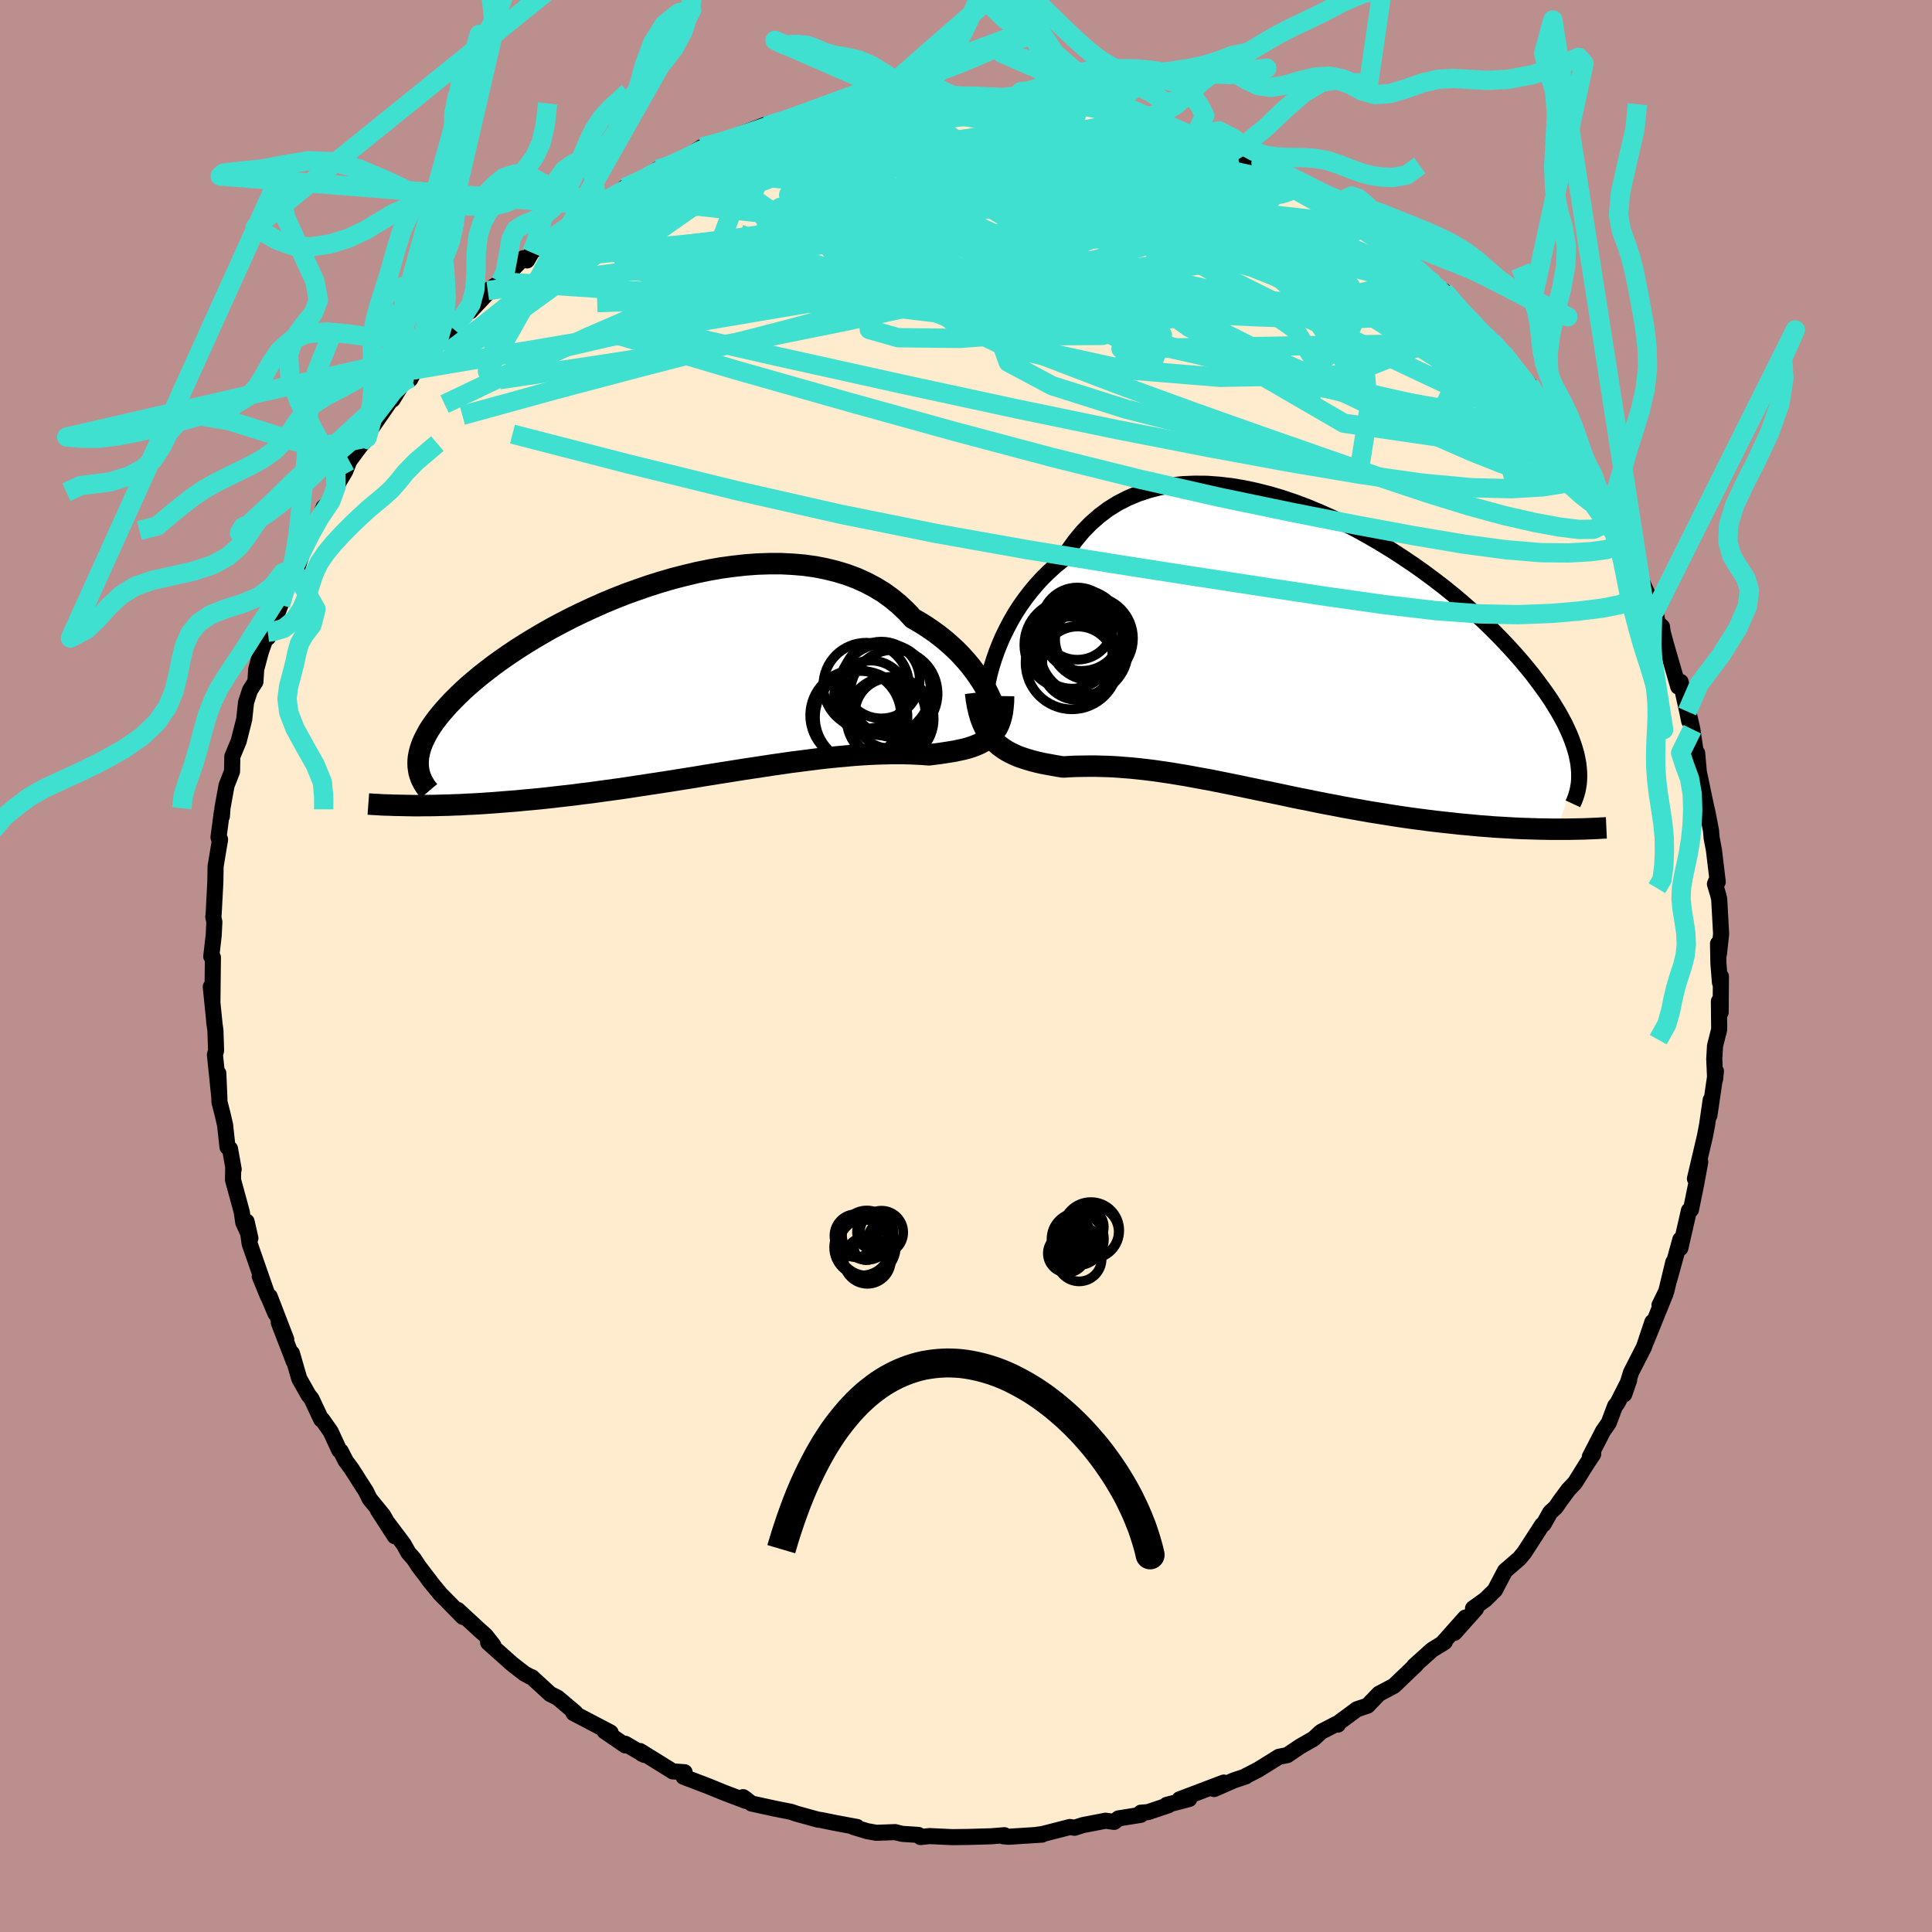 <svg viewBox="-100 -100 200 200" xmlns="http://www.w3.org/2000/svg" width="500" height="500" id="face-svg">
    <defs>
      <clipPath id="leftEyeClipPath">
        <polyline points="31.08,1.2 30.8,0.7 30.49,0.19 30.14,-0.33 29.76,-0.86 29.35,-1.4 28.9,-1.93 28.42,-2.46 27.91,-2.98 27.36,-3.49 26.78,-4 26.17,-4.49 25.53,-4.96 24.86,-5.42 24.16,-5.86 23.43,-6.28 22.74,-7.02 22,-7.72 21.21,-8.37 20.38,-8.97 19.49,-9.51 18.56,-10 17.59,-10.44 16.57,-10.82 15.52,-11.14 14.43,-11.41 13.32,-11.63 12.17,-11.79 10.99,-11.89 9.8,-11.95 8.58,-11.95 7.35,-11.91 6.11,-11.82 4.85,-11.68 3.59,-11.51 2.33,-11.29 1.07,-11.03 -0.18,-10.73 -1.43,-10.41 -2.67,-10.05 -3.9,-9.66 -5.11,-9.24 -6.31,-8.81 -7.48,-8.35 -8.63,-7.87 -9.75,-7.37 -10.85,-6.86 -11.92,-6.34 -12.95,-5.81 -13.96,-5.27 -14.93,-4.72 -15.86,-4.17 -16.76,-3.62 -17.62,-3.07 -18.44,-2.52 -19.23,-1.97 -19.98,-1.43 -20.68,-0.89 -21.36,-0.36 -21.99,0.17 -22.59,0.68 -23.15,1.19 -23.67,1.69 -24.16,2.18 -24.62,2.66 -25.04,3.13 -25.44,3.59 -25.8,4.04 -26.13,4.48 -26.43,4.91 -26.7,5.33 -26.93,5.75 -27.14,6.15 -27.32,6.54 -27.47,6.93 -27.59,7.3 -27.68,7.66 -27.75,8.02 -27.79,8.36 -27.8,8.7 -28.23,13.1 -27.68,13.1 -27.11,13.09 -26.53,13.09 -25.93,13.08 -25.32,13.06 -24.69,13.05 -24.05,13.02 -23.39,13 -22.72,12.96 -22.03,12.93 -21.33,12.89 -20.61,12.84 -19.88,12.79 -19.14,12.73 -18.38,12.67 -17.6,12.61 -16.81,12.53 -16,12.46 -15.17,12.38 -14.33,12.29 -13.47,12.19 -12.59,12.09 -11.7,11.99 -10.8,11.87 -9.88,11.76 -8.95,11.63 -8,11.5 -7.05,11.37 -6.08,11.23 -5.11,11.08 -4.12,10.93 -3.13,10.78 -2.14,10.63 -1.14,10.47 -0.13,10.31 0.88,10.15 1.88,9.98 2.89,9.82 3.9,9.66 4.91,9.5 5.91,9.34 6.91,9.19 7.9,9.04 8.88,8.89 9.85,8.75 10.82,8.61 11.77,8.49 12.71,8.37 13.64,8.25 14.54,8.15 15.44,8.06 16.31,7.98 17.17,7.9 18.01,7.84 18.82,7.79 19.62,7.75 20.39,7.73 21.13,7.71 21.86,7.71 22.55,7.71 23.23,7.73 23.87,7.76 24.49,7.79 25.08,7.84 25.65,7.77 26.2,7.7 26.73,7.62 27.24,7.54 27.73,7.46 28.2,7.36 28.66,7.26 29.09,7.15 29.5,7.02 29.88,6.88 30.25,6.72 30.59,6.55 30.91,6.36 31.21,6.15 31.48,5.91" />
      </clipPath>
      <clipPath id="rightEyeClipPath">
        <polyline points="-31.25,1.33 -31.01,0.57 -30.74,-0.2 -30.43,-0.98 -30.09,-1.77 -29.7,-2.56 -29.29,-3.34 -28.84,-4.12 -28.35,-4.88 -27.82,-5.63 -27.26,-6.36 -26.67,-7.07 -26.04,-7.76 -25.38,-8.41 -24.69,-9.04 -23.96,-9.64 -23.31,-10.71 -22.59,-11.7 -21.82,-12.63 -21,-13.47 -20.12,-14.24 -19.19,-14.94 -18.21,-15.55 -17.19,-16.07 -16.12,-16.52 -15.01,-16.89 -13.87,-17.18 -12.7,-17.39 -11.49,-17.52 -10.26,-17.57 -9,-17.56 -7.73,-17.47 -6.44,-17.32 -5.14,-17.1 -3.83,-16.82 -2.52,-16.49 -1.21,-16.1 0.1,-15.66 1.4,-15.17 2.7,-14.63 3.98,-14.06 5.24,-13.45 6.49,-12.81 7.72,-12.13 8.92,-11.43 10.1,-10.71 11.24,-9.97 12.36,-9.22 13.45,-8.45 14.5,-7.67 15.52,-6.89 16.5,-6.1 17.44,-5.31 18.34,-4.52 19.21,-3.74 20.04,-2.96 20.82,-2.19 21.57,-1.42 22.28,-0.67 22.95,0.07 23.58,0.79 24.18,1.51 24.74,2.2 25.26,2.89 25.75,3.55 26.22,4.21 26.65,4.84 27.04,5.47 27.41,6.08 27.74,6.67 28.05,7.25 28.32,7.82 28.57,8.37 28.78,8.9 28.97,9.42 29.13,9.93 29.27,10.42 29.37,10.9 29.46,11.36 29.51,11.8 27.24,18.2 26.66,18.2 26.05,18.19 25.44,18.18 24.81,18.16 24.17,18.14 23.52,18.12 22.85,18.09 22.17,18.05 21.48,18.01 20.78,17.97 20.06,17.91 19.34,17.86 18.6,17.79 17.85,17.72 17.09,17.65 16.31,17.56 15.53,17.48 14.72,17.39 13.91,17.29 13.08,17.18 12.24,17.07 11.39,16.95 10.53,16.82 9.65,16.68 8.78,16.54 7.89,16.4 6.99,16.24 6.09,16.08 5.19,15.92 4.28,15.74 3.36,15.57 2.45,15.39 1.53,15.2 0.61,15.02 -0.31,14.83 -1.23,14.63 -2.15,14.44 -3.07,14.25 -3.98,14.06 -4.89,13.87 -5.79,13.68 -6.69,13.5 -7.58,13.32 -8.47,13.14 -9.35,12.98 -10.22,12.82 -11.08,12.66 -11.93,12.52 -12.77,12.38 -13.6,12.26 -14.42,12.14 -15.23,12.04 -16.03,11.95 -16.81,11.87 -17.58,11.81 -18.34,11.75 -19.08,11.71 -19.81,11.69 -20.52,11.67 -21.22,11.67 -21.91,11.68 -22.57,11.69 -23.23,11.72 -23.86,11.76 -24.43,11.67 -24.99,11.57 -25.53,11.47 -26.06,11.37 -26.58,11.25 -27.08,11.12 -27.56,10.98 -28.03,10.83 -28.49,10.67 -28.92,10.48 -29.34,10.28 -29.74,10.06 -30.12,9.81 -30.49,9.54 -30.83,9.24" />
      </clipPath>
      <filter id="fuzzy">
        <feTurbulence id="turbulence" baseFrequency="0.05" numOctaves="3" type="noise" result="noise" />
        <feDisplacementMap in="SourceGraphic" in2="noise" scale="2" />
      </filter>
      <linearGradient id="rainbowGradient" x1="0%" y1="0%" x2="100%" y2="0%">
        <stop offset="0%" style="stop-color: [object Object]; stop-opacity: 1" />
        <stop offset="50%" style="stop-color: [object Object]; stop-opacity: 1" />
        <stop offset="100%" style="stop-color: [object Object]; stop-opacity: 1" />
      </linearGradient>
    </defs>
    <rect x="-100" y="-100" width="100%" height="100%" fill="rgb(188, 143, 143)" />
    <polyline id="faceContour" points="77.89,-0.26 78.05,1.71 78.15,1.09 78.12,4.8 77.94,3.65 77.97,6.57 77.54,8.26 77.46,9.62 77.55,11.7 77.63,10.88 76.96,15.46 77.09,13.87 76.72,16.43 76.49,17.64 75.6,21.42 75.46,22.02 76.01,20.28 75.56,22.72 75.05,25.22 74.84,25.31 73.95,29.2 73.95,28.31 72.79,32.51 73.22,30.66 72.49,33.68 71.79,35.11 72.4,33.95 70.43,38.81 71.05,36.86 70.18,39.46 68.84,42.08 68.14,44.34 68.65,42.87 67.44,45.25 67.2,45.54 66.53,47.31 65.95,48.14 64.58,50.8 64.93,50.53 64.22,51.6 63.05,53.48 62.36,54.21 61.51,55.36 61.06,56.02 60.47,56.57 59.8,57.77 59.65,57.85 57.8,60.71 57.3,61.32 55.8,62.62 54.75,64.62 53.77,65.58 52.49,66.5 52.79,66.54 50.57,69.03 51.69,67.45 49.27,70.17 49.56,69.98 48.25,70.79 47.78,71.21 46.38,72.47 46.6,72.32 44.3,74.52 42.75,75.34 41.57,76.57 40.47,76.94 38.6,78.32 38.5,78.53 38.34,78.46 36.74,79.29 35.99,79.99 34.56,80.81 33.26,81.69 32.4,81.86 30.26,83.19 28.92,83.88 28.95,83.9 27.74,84.3 25.69,85.2 26.69,84.53 22.1,86.27 23.11,86.23 20.77,86.84 20.95,86.88 18.84,87.59 18.1,87.65 18.1,87.87 15.79,88.24 15.34,88.6 14.45,88.48 12.12,88.93 11.23,89.21 10.76,89.13 7.96,89.85 7.33,89.94 7.87,89.92 4.41,90.14 3.86,90.09 3.98,89.98 2.63,90.09 0.22,90.16 -1.41,90.18 -3.78,90.07 -4.71,90.17 -4.93,89.95 -6.61,89.84 -7.34,89.66 -9.29,89.73 -10.23,89.56 -11.62,89.14 -11.28,89.13 -13.58,88.7 -14.95,88.42 -15.32,88.37 -17.53,87.76 -18.11,87.56 -19.82,87.22 -22.2,86.7 -23.07,86.04 -22.72,86.29 -22.79,86.43 -25.03,85.58 -26.72,84.89 -29.24,83.93 -29.13,83.46 -30.36,83.37 -30.77,83.11 -33.74,81.27 -33.56,81.54 -33.29,81.67 -35.28,80.51 -35.26,80.69 -37.43,79.2 -36.79,79.35 -40.63,77.34 -40.44,77.3 -42.27,75.75 -43.05,75.36 -44.93,73.63 -45.15,73.55 -45.7,73.25 -46.98,72.26 -49.47,70.04 -48.93,70.32 -49.74,69.29 -50.44,68.67 -52.61,66.66 -52.07,67.39 -54.43,64.99 -55.63,63.53 -55.37,63.83 -56.67,62.13 -57.15,61.39 -57.72,60.74 -58.21,59.86 -60.88,56.32 -59.13,59.03 -60.33,56.88 -61.74,55.15 -62.11,54.39 -63.58,52.09 -64.23,51.2 -64.72,50.23 -64.88,50.13 -65.77,48.2 -66.64,46.96 -66.75,46.94 -67.75,44.81 -68.06,44.42 -69.02,42.72 -69.78,40.09 -69.57,40.98 -71.14,36.92 -70.37,38.65 -72.08,34.21 -71.49,35.96 -73.11,32.13 -72.27,34.17 -74.16,28.74 -74.47,26.46 -74.08,28.18 -74.82,26.54 -74.97,25.47 -75.88,22.13 -75.86,20.93 -75.81,21.05 -76.19,18.92 -76.45,18.75 -76.7,16.45 -76.98,15.25 -77.28,14.09 -77.4,11.11 -77.29,13.66 -77.75,9.19 -77.63,8.75 -77.7,6.66 -77.83,5.73 -77.78,6.11 -78.18,2.16 -78.01,3.66 -77.96,-0.89 -78.13,-0.99 -77.88,-3.16 -77.81,-4.56 -77.92,-5.1 -77.88,-5.43 -77.71,-8.66 -77.68,-10.32 -77.22,-13.1 -77.24,-12.92 -77.38,-13.32 -77.04,-15.9 -77.03,-15.5 -76.97,-16.35 -76.55,-18.68 -75.98,-20.14 -75.95,-21.69 -75.29,-23.28 -74.72,-25.53 -74.53,-27.29 -74.13,-28.53 -73.56,-29.42 -73.48,-30.7 -72.99,-32.54 -72.28,-34.55 -72.13,-35.08 -72.25,-34.01 -70.96,-37.38 -70.95,-37.69 -69.53,-40.9 -69.22,-41.26 -69.08,-42.4 -69.2,-41.28 -68.04,-44.78 -66.96,-46.31 -66.5,-47.49 -65.74,-48.15 -64.81,-50.37 -64.98,-50.02 -64.26,-51.23 -63.84,-52.29 -62.8,-53.7 -62,-54.68 -62.27,-54.63 -59.43,-58.73 -59.37,-58.62 -58.22,-60.49 -57.48,-60.88 -57.54,-60.74 -57.02,-61.73 -55.43,-63.41 -54.55,-64.53 -53.12,-65.99 -51.43,-67.79 -51.31,-67.77 -49.39,-69.81 -49.51,-69.92 -48.17,-70.83 -48.02,-71.01 -45.82,-73.27 -45.44,-73.04 -44.97,-73.86 -44.28,-74.51 -44.01,-74.56 -41.51,-76.2 -40.98,-76.9 -40.42,-77.35 -39.2,-78.17 -38.2,-78.73 -36.39,-79.58 -35.59,-80.31 -35.34,-80.58 -34.35,-80.83 -31.89,-82.49 -30.8,-82.82 -30.63,-82.85 -29.32,-83.45 -27.37,-84.76 -25.31,-85.31 -24.56,-85.55 -24.51,-85.53 -23.39,-86.08 -20.47,-87.2 -20.7,-87.02 -18.1,-87.76 -17.85,-87.87 -15.74,-88.5 -14.63,-88.79 -13.87,-88.71 -13.9,-88.68 -13.24,-88.72 -11.7,-89.29 -9.48,-89.72 -7.58,-89.89 -8.01,-89.5 -6.03,-89.81 -4.2,-90.1 -4.99,-90.1 -2.18,-90.17 -1.1,-89.97 -0.1,-90.19 1.31,-90.02 3.55,-89.88 5.74,-90.04 4.44,-89.86 7.55,-89.98 6.89,-89.74 7.56,-89.75 9.36,-89.51 11.08,-89.12 13.41,-88.92 14.27,-88.7 14.39,-88.46 14.68,-88.54 17.62,-87.62 19.65,-87.19 20.01,-87.03 21.67,-86.43 23.21,-85.96 21.83,-86.63 25.68,-85.14 23.65,-85.85 26.52,-84.98 27.51,-84.27 28.15,-84.02 31.11,-82.41 30.11,-83.09 30.54,-83.13 34.52,-81.06 34.56,-80.91 34.53,-80.86 36.39,-79.79 38.14,-78.82 39.54,-77.64 39.81,-77.58 39.56,-77.91 41.3,-76.58 42.68,-75.71 42.75,-75.41 45.44,-73.26 45.5,-73.36 47.82,-71.11 47.98,-71.14 48.4,-70.69 50.92,-68.16 49.46,-69.87 52.08,-66.84 52.56,-66.28 54.42,-64.65 54.51,-64.54 55.56,-63.44 56.43,-62.46 56.99,-61.47 56.64,-61.88 58.33,-60.2 59.22,-58.86 59.83,-57.81 61.75,-55.54 62.19,-54.42 62.29,-54.59 63.92,-51.39 64.5,-50.96 64.52,-51.23 65.2,-50 65.68,-48.71 66.2,-47.9 66.95,-46.38 68.26,-43.41 69.1,-42.2 68.47,-42.8 69.48,-41.12 69.33,-41.15 71.34,-36.8 71.27,-37.34 71.59,-35.53 72.05,-35.12 72.12,-34.57 72.47,-33.27 73.73,-28.92 73.98,-29.41 74.66,-26.35 74.86,-25.37 74.53,-27.36 75.19,-24.51 75.68,-21.21 75.69,-22.04 75.86,-20.11 76.47,-17.2 76.8,-15.7 77.12,-14.04 77.19,-13.25 77.43,-11.97 77.82,-8.71 77.63,-8.74 77.53,-8.49 77.86,-7.39 77.97,-6.93 78.17,-3.32 77.95,-1.29 77.85,-2.31 77.89,-0.26 78.05,1.71" fill="rgb(255, 235, 205)" stroke="black" stroke-width="1.667" stroke-linejoin="round" filter="url(#fuzzy)" />
    <g transform="translate(33.92 -32.36)">
      <polyline id="rightCountour" points="-31.25,1.33 -31.01,0.57 -30.74,-0.2 -30.43,-0.98 -30.09,-1.77 -29.7,-2.56 -29.29,-3.34 -28.84,-4.12 -28.35,-4.88 -27.82,-5.63 -27.26,-6.36 -26.67,-7.07 -26.04,-7.76 -25.38,-8.41 -24.69,-9.04 -23.96,-9.64 -23.31,-10.71 -22.59,-11.7 -21.82,-12.63 -21,-13.47 -20.12,-14.24 -19.19,-14.94 -18.21,-15.55 -17.19,-16.07 -16.12,-16.52 -15.01,-16.89 -13.87,-17.18 -12.7,-17.39 -11.49,-17.52 -10.26,-17.57 -9,-17.56 -7.73,-17.47 -6.44,-17.32 -5.14,-17.1 -3.83,-16.82 -2.52,-16.49 -1.21,-16.1 0.1,-15.66 1.4,-15.17 2.7,-14.63 3.98,-14.06 5.24,-13.45 6.49,-12.81 7.72,-12.13 8.92,-11.43 10.1,-10.71 11.24,-9.97 12.36,-9.22 13.45,-8.45 14.5,-7.67 15.52,-6.89 16.5,-6.1 17.44,-5.31 18.34,-4.52 19.21,-3.74 20.04,-2.96 20.82,-2.19 21.57,-1.42 22.28,-0.67 22.95,0.07 23.58,0.79 24.18,1.51 24.74,2.2 25.26,2.89 25.75,3.55 26.22,4.21 26.65,4.84 27.04,5.47 27.41,6.08 27.74,6.67 28.05,7.25 28.32,7.82 28.57,8.37 28.78,8.9 28.97,9.42 29.13,9.93 29.27,10.42 29.37,10.9 29.46,11.36 29.51,11.8 27.24,18.2 26.66,18.2 26.05,18.19 25.44,18.18 24.81,18.16 24.17,18.14 23.52,18.12 22.85,18.09 22.17,18.05 21.48,18.01 20.78,17.97 20.06,17.91 19.34,17.86 18.6,17.79 17.85,17.72 17.09,17.65 16.31,17.56 15.53,17.48 14.72,17.39 13.91,17.29 13.08,17.18 12.24,17.07 11.39,16.95 10.53,16.82 9.65,16.68 8.78,16.54 7.89,16.4 6.99,16.24 6.09,16.08 5.19,15.92 4.28,15.74 3.36,15.57 2.45,15.39 1.53,15.2 0.61,15.02 -0.31,14.83 -1.23,14.63 -2.15,14.44 -3.07,14.25 -3.98,14.06 -4.89,13.87 -5.79,13.68 -6.69,13.5 -7.58,13.32 -8.47,13.14 -9.35,12.98 -10.22,12.82 -11.08,12.66 -11.93,12.52 -12.77,12.38 -13.6,12.26 -14.42,12.14 -15.23,12.04 -16.03,11.95 -16.81,11.87 -17.58,11.81 -18.34,11.75 -19.08,11.71 -19.81,11.69 -20.52,11.67 -21.22,11.67 -21.91,11.68 -22.57,11.69 -23.23,11.72 -23.86,11.76 -24.43,11.67 -24.99,11.57 -25.53,11.47 -26.06,11.37 -26.58,11.25 -27.08,11.12 -27.56,10.98 -28.03,10.83 -28.49,10.67 -28.92,10.48 -29.34,10.28 -29.74,10.06 -30.12,9.81 -30.49,9.54 -30.83,9.24" fill="white" stroke="white" stroke-width="0" stroke-linejoin="round" filter="url(#fuzzy)" />
    </g>
    <g transform="translate(-28.92 -29.7)">
      <polyline id="leftCountour" points="31.08,1.2 30.8,0.7 30.49,0.19 30.14,-0.33 29.76,-0.86 29.35,-1.4 28.9,-1.93 28.42,-2.46 27.91,-2.98 27.36,-3.49 26.78,-4 26.17,-4.49 25.53,-4.96 24.86,-5.42 24.16,-5.86 23.43,-6.28 22.74,-7.02 22,-7.72 21.21,-8.37 20.38,-8.97 19.49,-9.51 18.56,-10 17.59,-10.44 16.57,-10.82 15.52,-11.14 14.43,-11.41 13.32,-11.63 12.17,-11.79 10.99,-11.89 9.8,-11.95 8.58,-11.95 7.35,-11.91 6.11,-11.82 4.85,-11.68 3.59,-11.51 2.33,-11.29 1.07,-11.03 -0.18,-10.73 -1.43,-10.41 -2.67,-10.05 -3.9,-9.66 -5.11,-9.24 -6.31,-8.81 -7.48,-8.35 -8.63,-7.87 -9.75,-7.37 -10.85,-6.86 -11.92,-6.34 -12.95,-5.81 -13.96,-5.27 -14.93,-4.72 -15.86,-4.17 -16.76,-3.62 -17.62,-3.07 -18.44,-2.52 -19.23,-1.97 -19.98,-1.43 -20.68,-0.89 -21.36,-0.36 -21.99,0.17 -22.59,0.68 -23.15,1.19 -23.67,1.69 -24.16,2.18 -24.62,2.66 -25.04,3.13 -25.44,3.59 -25.8,4.04 -26.13,4.48 -26.43,4.91 -26.7,5.33 -26.93,5.75 -27.14,6.15 -27.32,6.54 -27.47,6.93 -27.59,7.3 -27.68,7.66 -27.75,8.02 -27.79,8.36 -27.8,8.7 -28.23,13.1 -27.68,13.1 -27.11,13.09 -26.53,13.09 -25.93,13.08 -25.32,13.06 -24.69,13.05 -24.05,13.02 -23.39,13 -22.72,12.96 -22.03,12.93 -21.33,12.89 -20.61,12.84 -19.88,12.79 -19.14,12.73 -18.38,12.67 -17.6,12.61 -16.81,12.53 -16,12.46 -15.17,12.38 -14.33,12.29 -13.47,12.19 -12.59,12.09 -11.7,11.99 -10.8,11.87 -9.88,11.76 -8.95,11.63 -8,11.5 -7.05,11.37 -6.08,11.23 -5.11,11.08 -4.12,10.93 -3.13,10.78 -2.14,10.63 -1.14,10.47 -0.13,10.31 0.88,10.15 1.88,9.98 2.89,9.82 3.9,9.66 4.91,9.5 5.91,9.34 6.91,9.19 7.9,9.04 8.88,8.89 9.85,8.75 10.82,8.61 11.77,8.49 12.71,8.37 13.64,8.25 14.54,8.15 15.44,8.06 16.31,7.98 17.17,7.9 18.01,7.84 18.82,7.79 19.62,7.75 20.39,7.73 21.13,7.71 21.86,7.71 22.55,7.71 23.23,7.73 23.87,7.76 24.49,7.79 25.08,7.84 25.65,7.77 26.2,7.7 26.73,7.62 27.24,7.54 27.73,7.46 28.2,7.36 28.66,7.26 29.09,7.15 29.5,7.02 29.88,6.88 30.25,6.72 30.59,6.55 30.91,6.36 31.21,6.15 31.48,5.91" fill="white" stroke="white" stroke-width="0" stroke-linejoin="round" filter="url(#fuzzy)" />
    </g>
    <g transform="translate(33.92 -32.36)">
      <polyline id="rightUpper" points="-31.77,6.66 -31.85,6.41 -31.91,6.08 -31.94,5.68 -31.94,5.2 -31.9,4.67 -31.84,4.08 -31.74,3.44 -31.61,2.77 -31.45,2.06 -31.25,1.33 -31.01,0.57 -30.74,-0.2 -30.43,-0.98 -30.09,-1.77 -29.7,-2.56 -29.29,-3.34 -28.84,-4.12 -28.35,-4.88 -27.82,-5.63 -27.26,-6.36 -26.67,-7.07 -26.04,-7.76 -25.38,-8.41 -24.69,-9.04 -23.96,-9.64 -23.31,-10.71 -22.59,-11.7 -21.82,-12.63 -21,-13.47 -20.12,-14.24 -19.19,-14.94 -18.21,-15.55 -17.19,-16.07 -16.12,-16.52 -15.01,-16.89 -13.87,-17.18 -12.7,-17.39 -11.49,-17.52 -10.26,-17.57 -9,-17.56 -7.73,-17.47 -6.44,-17.32 -5.14,-17.1 -3.83,-16.82 -2.52,-16.49 -1.21,-16.1 0.1,-15.66 1.4,-15.17 2.7,-14.63 3.98,-14.06 5.24,-13.45 6.49,-12.81 7.72,-12.13 8.92,-11.43 10.1,-10.71 11.24,-9.97 12.36,-9.22 13.45,-8.45 14.5,-7.67 15.52,-6.89 16.5,-6.1 17.44,-5.31 18.34,-4.52 19.21,-3.74 20.04,-2.96 20.82,-2.19 21.57,-1.42 22.28,-0.67 22.95,0.07 23.58,0.79 24.18,1.51 24.74,2.2 25.26,2.89 25.75,3.55 26.22,4.21 26.65,4.84 27.04,5.47 27.41,6.08 27.74,6.67 28.05,7.25 28.32,7.82 28.57,8.37 28.78,8.9 28.97,9.42 29.13,9.93 29.27,10.42 29.37,10.9 29.46,11.36 29.51,11.8 29.55,12.24 29.56,12.66 29.55,13.07 29.52,13.46 29.46,13.84 29.39,14.21 29.29,14.57 29.18,14.91 29.05,15.25 28.9,15.57" fill="none" stroke="black" stroke-width="1.667" stroke-linejoin="round" filter="url(#fuzzy)" />
      <polyline id="rightLower" points="-32.93,4.07 -32.84,4.81 -32.72,5.49 -32.57,6.12 -32.4,6.7 -32.2,7.22 -31.97,7.71 -31.72,8.14 -31.44,8.54 -31.15,8.91 -30.83,9.24 -30.49,9.54 -30.12,9.81 -29.74,10.06 -29.34,10.28 -28.92,10.48 -28.49,10.67 -28.03,10.83 -27.56,10.98 -27.08,11.12 -26.58,11.25 -26.06,11.37 -25.53,11.47 -24.99,11.57 -24.43,11.67 -23.86,11.76 -23.23,11.72 -22.57,11.69 -21.91,11.68 -21.22,11.67 -20.52,11.67 -19.81,11.69 -19.08,11.71 -18.34,11.75 -17.58,11.81 -16.81,11.87 -16.03,11.95 -15.23,12.04 -14.42,12.14 -13.6,12.26 -12.77,12.38 -11.93,12.52 -11.08,12.66 -10.22,12.82 -9.35,12.98 -8.47,13.14 -7.58,13.32 -6.69,13.5 -5.79,13.68 -4.89,13.87 -3.98,14.06 -3.07,14.25 -2.15,14.44 -1.23,14.63 -0.31,14.83 0.61,15.02 1.53,15.2 2.45,15.39 3.36,15.57 4.28,15.74 5.19,15.92 6.09,16.08 6.99,16.24 7.89,16.4 8.78,16.54 9.65,16.68 10.53,16.82 11.39,16.95 12.24,17.07 13.08,17.18 13.91,17.29 14.72,17.39 15.53,17.48 16.31,17.56 17.09,17.65 17.85,17.72 18.6,17.79 19.34,17.86 20.06,17.91 20.78,17.97 21.48,18.01 22.17,18.05 22.85,18.09 23.52,18.12 24.17,18.14 24.81,18.16 25.44,18.18 26.05,18.19 26.66,18.2 27.24,18.2 27.82,18.2 28.38,18.2 28.92,18.19 29.45,18.18 29.97,18.17 30.48,18.15 30.97,18.13 31.45,18.11 31.92,18.08 32.37,18.06" fill="none" stroke="black" stroke-width="2.222" stroke-linejoin="round" filter="url(#fuzzy)" />
      <circle r="4.8" cx="-22.952" cy="0.987" stroke="black" fill="none" stroke-width="1.0" filter="url(#fuzzy)" clip-path="url(#rightEyeClipPath)" /><circle r="3.72" cx="-22.302" cy="0.867" stroke="black" fill="none" stroke-width="1.0" filter="url(#fuzzy)" clip-path="url(#rightEyeClipPath)" /><circle r="3.738" cx="-22.397" cy="-3.083" stroke="black" fill="none" stroke-width="1.0" filter="url(#fuzzy)" clip-path="url(#rightEyeClipPath)" /><circle r="3.538" cx="-21.157" cy="-1.443" stroke="black" fill="none" stroke-width="1.0" filter="url(#fuzzy)" clip-path="url(#rightEyeClipPath)" /><circle r="3.804" cx="-22.352" cy="1.022" stroke="black" fill="none" stroke-width="1.0" filter="url(#fuzzy)" clip-path="url(#rightEyeClipPath)" /><circle r="4.61" cx="-23.272" cy="-0.898" stroke="black" fill="none" stroke-width="1.0" filter="url(#fuzzy)" clip-path="url(#rightEyeClipPath)" /><circle r="4.338" cx="-20.972" cy="-1.553" stroke="black" fill="none" stroke-width="1.0" filter="url(#fuzzy)" clip-path="url(#rightEyeClipPath)" /><circle r="4.204" cx="-22.907" cy="-0.558" stroke="black" fill="none" stroke-width="1.0" filter="url(#fuzzy)" clip-path="url(#rightEyeClipPath)" /><circle r="4.19" cx="-21.947" cy="-2.383" stroke="black" fill="none" stroke-width="1.0" filter="url(#fuzzy)" clip-path="url(#rightEyeClipPath)" /><circle r="4.562" cx="-21.717" cy="-0.278" stroke="black" fill="none" stroke-width="1.0" filter="url(#fuzzy)" clip-path="url(#rightEyeClipPath)" />
      </g>
    <g transform="translate(-28.92 -29.7)">
      <polyline id="leftUpper" points="32.05,4.5 32.09,4.38 32.1,4.21 32.08,3.98 32.04,3.69 31.96,3.36 31.85,2.99 31.7,2.59 31.53,2.15 31.32,1.69 31.08,1.2 30.8,0.7 30.49,0.19 30.14,-0.33 29.76,-0.86 29.35,-1.4 28.9,-1.93 28.42,-2.46 27.91,-2.98 27.36,-3.49 26.78,-4 26.17,-4.49 25.53,-4.96 24.86,-5.42 24.16,-5.86 23.43,-6.28 22.74,-7.02 22,-7.72 21.21,-8.37 20.38,-8.97 19.49,-9.51 18.56,-10 17.59,-10.44 16.57,-10.82 15.52,-11.14 14.43,-11.41 13.32,-11.63 12.17,-11.79 10.99,-11.89 9.8,-11.95 8.58,-11.95 7.35,-11.91 6.11,-11.82 4.85,-11.68 3.59,-11.51 2.33,-11.29 1.07,-11.03 -0.18,-10.73 -1.43,-10.41 -2.67,-10.05 -3.9,-9.66 -5.11,-9.24 -6.31,-8.81 -7.48,-8.35 -8.63,-7.87 -9.75,-7.37 -10.85,-6.86 -11.92,-6.34 -12.95,-5.81 -13.96,-5.27 -14.93,-4.72 -15.86,-4.17 -16.76,-3.62 -17.62,-3.07 -18.44,-2.52 -19.23,-1.97 -19.98,-1.43 -20.68,-0.89 -21.36,-0.36 -21.99,0.17 -22.59,0.68 -23.15,1.19 -23.67,1.69 -24.16,2.18 -24.62,2.66 -25.04,3.13 -25.44,3.59 -25.8,4.04 -26.13,4.48 -26.43,4.91 -26.7,5.33 -26.93,5.75 -27.14,6.15 -27.32,6.54 -27.47,6.93 -27.59,7.3 -27.68,7.66 -27.75,8.02 -27.79,8.36 -27.8,8.7 -27.79,9.03 -27.75,9.34 -27.7,9.65 -27.61,9.95 -27.51,10.24 -27.38,10.53 -27.23,10.8 -27.07,11.07 -26.88,11.33 -26.67,11.58" fill="none" stroke="black" stroke-width="2.222" stroke-linejoin="round" filter="url(#fuzzy)" />
      <polyline id="leftLower" points="32.81,1.76 32.8,2.36 32.75,2.92 32.69,3.42 32.59,3.89 32.47,4.31 32.32,4.7 32.15,5.05 31.95,5.36 31.73,5.65 31.48,5.91 31.21,6.15 30.91,6.36 30.59,6.55 30.25,6.72 29.88,6.88 29.5,7.02 29.09,7.15 28.66,7.26 28.2,7.36 27.73,7.46 27.24,7.54 26.73,7.62 26.2,7.7 25.65,7.77 25.08,7.84 24.49,7.79 23.87,7.76 23.23,7.73 22.55,7.71 21.86,7.71 21.13,7.71 20.39,7.73 19.62,7.75 18.82,7.79 18.01,7.84 17.17,7.9 16.31,7.98 15.44,8.06 14.54,8.15 13.64,8.25 12.71,8.37 11.77,8.49 10.82,8.61 9.85,8.75 8.88,8.89 7.9,9.04 6.91,9.19 5.91,9.34 4.91,9.5 3.9,9.66 2.89,9.82 1.88,9.98 0.88,10.15 -0.13,10.31 -1.14,10.47 -2.14,10.63 -3.13,10.78 -4.12,10.93 -5.11,11.08 -6.08,11.23 -7.05,11.37 -8,11.5 -8.95,11.63 -9.88,11.76 -10.8,11.87 -11.7,11.99 -12.59,12.09 -13.47,12.19 -14.33,12.29 -15.17,12.38 -16,12.46 -16.81,12.53 -17.6,12.61 -18.38,12.67 -19.14,12.73 -19.88,12.79 -20.61,12.84 -21.33,12.89 -22.03,12.93 -22.72,12.96 -23.39,13 -24.05,13.02 -24.69,13.05 -25.32,13.06 -25.93,13.08 -26.53,13.09 -27.11,13.09 -27.68,13.1 -28.23,13.1 -28.77,13.09 -29.29,13.08 -29.79,13.07 -30.29,13.06 -30.77,13.04 -31.23,13.03 -31.68,13.01 -32.12,12.98 -32.54,12.96 -32.95,12.93" fill="none" stroke="black" stroke-width="2.222" stroke-linejoin="round" filter="url(#fuzzy)" />
      <circle r="3.808" cx="19.067" cy="1.894" stroke="black" fill="none" stroke-width="1.0" filter="url(#fuzzy)" clip-path="url(#leftEyeClipPath)" /><circle r="3.974" cx="20.157" cy="0.094" stroke="black" fill="none" stroke-width="1.0" filter="url(#fuzzy)" clip-path="url(#leftEyeClipPath)" /><circle r="4.304" cx="20.862" cy="4.099" stroke="black" fill="none" stroke-width="1.0" filter="url(#fuzzy)" clip-path="url(#leftEyeClipPath)" /><circle r="4.788" cx="18.077" cy="3.954" stroke="black" fill="none" stroke-width="1.0" filter="url(#fuzzy)" clip-path="url(#leftEyeClipPath)" /><circle r="4.364" cx="21.212" cy="4.129" stroke="black" fill="none" stroke-width="1.0" filter="url(#fuzzy)" clip-path="url(#leftEyeClipPath)" /><circle r="3.646" cx="21.072" cy="3.539" stroke="black" fill="none" stroke-width="1.0" filter="url(#fuzzy)" clip-path="url(#leftEyeClipPath)" /><circle r="4.442" cx="18.587" cy="0.674" stroke="black" fill="none" stroke-width="1.0" filter="url(#fuzzy)" clip-path="url(#leftEyeClipPath)" /><circle r="4.522" cx="21.457" cy="1.494" stroke="black" fill="none" stroke-width="1.0" filter="url(#fuzzy)" clip-path="url(#leftEyeClipPath)" /><circle r="4.76" cx="20.492" cy="1.084" stroke="black" fill="none" stroke-width="1.0" filter="url(#fuzzy)" clip-path="url(#leftEyeClipPath)" /><circle r="4.698" cx="17.492" cy="3.754" stroke="black" fill="none" stroke-width="1.0" filter="url(#fuzzy)" clip-path="url(#leftEyeClipPath)" />
    </g>
    <g id="hairs">
      <polyline points="-31.89,-82.49 -30.95,-82.77 -29.77,-83.17 -28.19,-83.73 -26.38,-84.34 -24.48,-84.91 -22.59,-85.43 -20.68,-85.92 -18.73,-86.39 -16.75,-86.85 -14.76,-87.3 -12.82,-87.72 -10.99,-88.11 -9.28,-88.45 -7.73,-88.75 -6.32,-89 -5.06,-89.21 -3.94,-89.4 -3.01,-89.58 -2.32,-89.73 -1.95,-89.86 -1.93,-89.96 -2.28,-90.03 -3.11,-90.09" fill="none" stroke="rgb(64, 224, 208)" stroke-width="2" stroke-linejoin="round" filter="url(#fuzzy)" /><polyline points="-11.7,-89.29 -9.86,-89.57 -8.6,-89.67 -7.64,-89.7 -6.83,-89.71 -6.13,-89.69 -5.56,-89.61 -5.11,-89.47 -4.82,-89.24 -4.72,-88.94 -4.87,-88.56 -5.33,-88.1 -6.13,-87.57 -7.31,-86.94 -8.89,-86.21 -10.85,-85.37 -13.16,-84.41 -15.82,-83.32 -18.85,-82.1 -22.3,-80.75 -26.22,-79.29 -30.6,-77.74 -35.37,-76.16 -40.42,-74.59" fill="none" stroke="rgb(64, 224, 208)" stroke-width="2" stroke-linejoin="round" filter="url(#fuzzy)" /><polyline points="-30.8,-82.82 -30.04,-83.04 -28.4,-83.47 -26.3,-83.87 -24,-84.12 -21.57,-84.21 -18.97,-84.18 -16.13,-84.08 -13.07,-83.9 -9.81,-83.65 -6.41,-83.33 -2.93,-82.94 0.59,-82.49 4.12,-81.98 7.66,-81.44 11.21,-80.87 14.81,-80.29 18.46,-79.71 22.13,-79.14 25.74,-78.59 29.2,-78.1 32.46,-77.67 35.54,-77.32 38.5,-76.97" fill="none" stroke="rgb(64, 224, 208)" stroke-width="2" stroke-linejoin="round" filter="url(#fuzzy)" /><polyline points="64.5,-50.96 64.32,-50.85 63.55,-50.42 62.02,-49.97 59.7,-49.6 56.5,-49.41 52.33,-49.51 47.13,-50 40.85,-50.89 33.51,-52.13 25.13,-53.67 15.71,-55.51 5.17,-57.69 -6.59,-60.23 -19.63,-63.12 -33.91,-66.37" fill="none" stroke="rgb(64, 224, 208)" stroke-width="2" stroke-linejoin="round" filter="url(#fuzzy)" /><polyline points="-38.2,-78.73 -36.74,-79.49 -35.52,-80.16 -34.19,-80.83 -32.65,-81.55 -30.95,-82.31 -29.2,-83.07 -27.43,-83.82 -25.68,-84.54 -23.99,-85.22 -22.43,-85.85 -21.06,-86.4 -19.87,-86.86 -18.86,-87.26 -18,-87.6 -17.33,-87.87 -16.94,-88.04 -16.95,-88.09 -17.47,-87.96 -18.58,-87.64" fill="none" stroke="rgb(64, 224, 208)" stroke-width="2" stroke-linejoin="round" filter="url(#fuzzy)" /><polyline points="-13.9,-88.68 -12.79,-88.83 -11,-88.98 -8.93,-89 -6.77,-88.86 -4.55,-88.61 -2.23,-88.28 0.21,-87.88 2.78,-87.43 5.45,-86.93 8.21,-86.41 11,-85.87 13.79,-85.33 16.51,-84.8 19.12,-84.28 21.61,-83.75 23.97,-83.2 26.21,-82.66 28.29,-82.15 30.14,-81.74 31.71,-81.48 33.03,-81.3" fill="none" stroke="rgb(64, 224, 208)" stroke-width="2" stroke-linejoin="round" filter="url(#fuzzy)" /><polyline points="66.95,-46.38 67.66,-44.36 67.37,-43.48 66.31,-43.11 64.66,-42.89 62.41,-42.76 59.51,-42.79 55.89,-43.09 51.49,-43.68 46.32,-44.55 40.39,-45.65 33.7,-46.97 26.25,-48.52 18,-50.39 8.91,-52.65 -1.09,-55.31 -12.01,-58.34 -23.81,-61.69 -36.36,-65.4" fill="none" stroke="rgb(64, 224, 208)" stroke-width="2" stroke-linejoin="round" filter="url(#fuzzy)" /><polyline points="17.62,-87.62 19.03,-87.26 19.91,-86.92 20.46,-86.59 20.7,-86.27 20.65,-85.94 20.33,-85.56 19.75,-85.12 18.92,-84.62 17.78,-84.05 16.29,-83.44 14.4,-82.8 12.11,-82.14 9.37,-81.44 6.17,-80.69 2.49,-79.9 -1.7,-79.05 -6.42,-78.14 -11.69,-77.2 -17.53,-76.24 -23.93,-75.32 -30.83,-74.47 -38.12,-73.72" fill="none" stroke="rgb(64, 224, 208)" stroke-width="2" stroke-linejoin="round" filter="url(#fuzzy)" /><polyline points="65.68,-48.71 66.09,-47.72 66.22,-46.55 65.88,-45.64 64.96,-45.21 63.47,-45.19 61.44,-45.44 58.88,-45.91 55.76,-46.62 52.04,-47.63 47.68,-48.98 42.68,-50.65 37.01,-52.62 30.66,-54.84 23.6,-57.34 15.81,-60.18 7.26,-63.45 -2.07,-67.2 -12.26,-71.36 -23.43,-75.78" fill="none" stroke="rgb(64, 224, 208)" stroke-width="2" stroke-linejoin="round" filter="url(#fuzzy)" /><polyline points="42.75,-75.41 44.46,-73.96 45.27,-73.01 45.55,-72.23 45.37,-71.59 44.74,-71.02 43.7,-70.5 42.25,-70.02 40.37,-69.57 38.02,-69.19 35.17,-68.9 31.76,-68.73 27.77,-68.68 23.18,-68.74 18,-68.9 12.21,-69.13 5.85,-69.4 -1.12,-69.7 -8.72,-70.06 -17,-70.52 -25.92,-71.17 -35.43,-72.07" fill="none" stroke="rgb(64, 224, 208)" stroke-width="2" stroke-linejoin="round" filter="url(#fuzzy)" /><polyline points="54.42,-64.65 54.81,-64.22 55.46,-63.48 56.11,-62.7 56.72,-61.94 57.34,-61.15 57.98,-60.32 58.62,-59.46 59.19,-58.65 59.63,-57.94 59.91,-57.41 59.99,-57.11 59.86,-57.06 59.51,-57.28 58.93,-57.75 58.12,-58.47 57.06,-59.44 55.75,-60.66 54.16,-62.17 52.27,-64 50.08,-66.2 47.6,-68.77 44.91,-71.65 42.19,-74.64" fill="none" stroke="rgb(64, 224, 208)" stroke-width="2" stroke-linejoin="round" filter="url(#fuzzy)" /><polyline points="-40.98,-76.9 -39.99,-77.44 -38.28,-78.1 -36.05,-78.81 -33.44,-79.52 -30.52,-80.23 -27.31,-80.94 -23.79,-81.67 -20.02,-82.42 -16.03,-83.15 -11.88,-83.85 -7.6,-84.52 -3.24,-85.17 1.09,-85.79 5.25,-86.37 9.06,-86.94 12.34,-87.6" fill="none" stroke="rgb(64, 224, 208)" stroke-width="2" stroke-linejoin="round" filter="url(#fuzzy)" /><polyline points="64.52,-51.23 65.11,-50.08 65.66,-48.93 66.24,-47.73 66.81,-46.54 67.27,-45.54 67.55,-44.85 67.64,-44.51 67.53,-44.48 67.24,-44.75 66.74,-45.33 66.02,-46.29 65.05,-47.65 63.82,-49.46 62.34,-51.7 60.57,-54.38 58.48,-57.55 55.94,-61.39" fill="none" stroke="rgb(64, 224, 208)" stroke-width="2" stroke-linejoin="round" filter="url(#fuzzy)" /><polyline points="-34.35,-80.83 -32.52,-81.95 -31.35,-82.56 -30.35,-83.02 -29.36,-83.47 -28.41,-83.85 -27.6,-84.14 -26.98,-84.3 -26.55,-84.33 -26.29,-84.23 -26.22,-84.01 -26.35,-83.64 -26.73,-83.1 -27.4,-82.37 -28.42,-81.43 -29.82,-80.24 -31.63,-78.79 -33.84,-77.06 -36.43,-75.08 -39.34,-72.87 -42.55,-70.46 -46.06,-67.92 -49.93,-65.26 -54.29,-62.32" fill="none" stroke="rgb(64, 224, 208)" stroke-width="2" stroke-linejoin="round" filter="url(#fuzzy)" /><polyline points="62.29,-54.59 63.14,-52.67 62.86,-52.16 61.71,-52.29 59.8,-52.75 57.13,-53.45 53.7,-54.43 49.46,-55.77 44.35,-57.6 38.3,-60.04 31.22,-63.12 23.04,-66.79 13.73,-70.95 3.3,-75.62 -8.25,-80.94" fill="none" stroke="rgb(64, 224, 208)" stroke-width="2" stroke-linejoin="round" filter="url(#fuzzy)" /><polyline points="-2.18,-90.17 -1.17,-90.09 -0.1,-90.05 0.98,-90 1.88,-89.93 2.44,-89.85 2.6,-89.75 2.33,-89.6 1.68,-89.4 0.65,-89.13 -0.77,-88.78 -2.63,-88.36 -5.05,-87.86 -8.11,-87.31 -11.83,-86.72 -16.15,-86.13 -21.14,-85.51" fill="none" stroke="rgb(64, 224, 208)" stroke-width="2" stroke-linejoin="round" filter="url(#fuzzy)" /><polyline points="49.46,-69.87 51.35,-67.71 52.67,-66.3 53.73,-65.23 54.6,-64.34 55.31,-63.58 55.85,-62.97 56.22,-62.52 56.41,-62.23 56.42,-62.14 56.2,-62.29 55.69,-62.73 54.85,-63.55 53.62,-64.82 51.96,-66.59 49.94,-68.76" fill="none" stroke="rgb(64, 224, 208)" stroke-width="2" stroke-linejoin="round" filter="url(#fuzzy)" /><polyline points="-40.42,-77.35 -39.13,-78.08 -37.57,-78.78 -35.82,-79.46 -33.92,-80.12 -31.83,-80.78 -29.53,-81.46 -27.03,-82.14 -24.38,-82.81 -21.62,-83.47 -18.79,-84.12 -15.93,-84.75 -13.11,-85.35 -10.38,-85.93 -7.76,-86.48 -5.23,-87.01 -2.79,-87.51 -0.47,-87.98 1.63,-88.42 3.38,-88.83 4.73,-89.21 5.79,-89.55" fill="none" stroke="rgb(64, 224, 208)" stroke-width="2" stroke-linejoin="round" filter="url(#fuzzy)" /><polyline points="-35.34,-80.58 -33.96,-81.19 -32.35,-81.97 -30.8,-82.68 -29.26,-83.35 -27.64,-84.02 -25.98,-84.69 -24.38,-85.32 -22.89,-85.89 -21.54,-86.39 -20.32,-86.84 -19.22,-87.24 -18.25,-87.59 -17.46,-87.87 -16.95,-88.05 -16.79,-88.12 -17.06,-88.05 -17.8,-87.83 -19,-87.48 -20.7,-86.97" fill="none" stroke="rgb(64, 224, 208)" stroke-width="2" stroke-linejoin="round" filter="url(#fuzzy)" /><polyline points="55.56,-63.44 56.26,-62.55 56.85,-61.76 57.54,-60.88 58.37,-59.81 59.28,-58.61 60.18,-57.37 61,-56.22 61.69,-55.23 62.2,-54.46 62.52,-53.95 62.63,-53.73 62.54,-53.78 62.27,-54.06 61.83,-54.55 61.23,-55.23 60.45,-56.14 59.45,-57.37 58.13,-59.02 56.44,-61.18 54.35,-63.84" fill="none" stroke="rgb(64, 224, 208)" stroke-width="2" stroke-linejoin="round" filter="url(#fuzzy)" /><polyline points="47.82,-71.11 48.04,-70.89 48.3,-70.33 48.34,-69.7 48.09,-69.06 47.51,-68.45 46.53,-67.9 45.1,-67.47 43.16,-67.17 40.68,-67.02 37.65,-66.99 34.09,-67.06 30,-67.21 25.39,-67.42 20.25,-67.68 14.55,-68.02 8.22,-68.46 1.23,-69.04 -6.43,-69.78 -14.8,-70.68 -23.93,-71.72 -33.88,-72.9" fill="none" stroke="rgb(64, 224, 208)" stroke-width="2" stroke-linejoin="round" filter="url(#fuzzy)" /><polyline points="7.55,-89.98 7.42,-89.81 8.04,-89.64 9.02,-89.44 10.01,-89.2 10.79,-88.96 11.27,-88.7 11.47,-88.41 11.42,-88.08 11.14,-87.71 10.57,-87.31 9.66,-86.9 8.34,-86.49 6.57,-86.06 4.35,-85.62 1.67,-85.13 -1.45,-84.59 -5.01,-83.99 -9.03,-83.32 -13.54,-82.59 -18.6,-81.83 -24.16,-81.08 -30.11,-80.39" fill="none" stroke="rgb(64, 224, 208)" stroke-width="2" stroke-linejoin="round" filter="url(#fuzzy)" /><polyline points="1.31,-90.02 3.12,-89.93 4.12,-89.83 4.6,-89.64 4.76,-89.35 4.7,-88.94 4.48,-88.4 4.08,-87.74 3.42,-86.94 2.43,-86.02 1.04,-84.95 -0.79,-83.71 -3.06,-82.3 -5.77,-80.7 -8.94,-78.91 -12.61,-76.97 -16.8,-74.9 -21.52,-72.72 -26.78,-70.43 -32.6,-67.94 -39.04,-65.15 -46.16,-61.9 -53.98,-58.17" fill="none" stroke="rgb(64, 224, 208)" stroke-width="2" stroke-linejoin="round" filter="url(#fuzzy)" /><polyline points="52.08,-66.84 52.83,-66.09 53.6,-65.32 54.16,-64.69 54.52,-64.17 54.67,-63.77 54.65,-63.46 54.48,-63.23 54.16,-63.05 53.67,-62.94 52.96,-62.95 51.96,-63.13 50.62,-63.53 48.93,-64.19 46.86,-65.15 44.42,-66.39 41.58,-67.93 38.32,-69.73 34.64,-71.78 30.54,-74.07 26.09,-76.6 21.33,-79.41 16.24,-82.56 10.8,-86.11" fill="none" stroke="rgb(64, 224, 208)" stroke-width="2" stroke-linejoin="round" filter="url(#fuzzy)" /><polyline points="58.33,-60.2 58.99,-59.06 59.38,-58.08 59.34,-57.37 58.79,-57.03 57.7,-57.07 56.06,-57.52 53.83,-58.38 50.96,-59.66 47.42,-61.32 43.19,-63.32 38.28,-65.66 32.67,-68.38 26.31,-71.55 19.17,-75.25 11.2,-79.54 2.24,-84.33" fill="none" stroke="rgb(64, 224, 208)" stroke-width="2" stroke-linejoin="round" filter="url(#fuzzy)" /><polyline points="-40.98,-76.9 -40.22,-77.44 -39.22,-78.07 -38.16,-78.71 -37.17,-79.3 -36.27,-79.82 -35.45,-80.28 -34.71,-80.66 -34.05,-80.97 -33.5,-81.17 -33.1,-81.27 -32.86,-81.23 -32.83,-81.03 -33.04,-80.66 -33.53,-80.1 -34.31,-79.33 -35.41,-78.33 -36.84,-77.07 -38.64,-75.54 -40.85,-73.69 -43.51,-71.51 -46.61,-69.01 -50.08,-66.25 -53.79,-63.42" fill="none" stroke="rgb(64, 224, 208)" stroke-width="2" stroke-linejoin="round" filter="url(#fuzzy)" /><polyline points="69.48,-41.12 69.65,-40.15 69.62,-38.85 68.96,-37.95 67.68,-37.4 65.84,-37.04 63.48,-36.75 60.6,-36.5 57.17,-36.37 53.15,-36.45 48.49,-36.8 43.17,-37.43 37.17,-38.28 30.48,-39.29 23.11,-40.42 15.05,-41.68 6.32,-43.1 -3.05,-44.77 -13.04,-46.78 -23.65,-49.19 -34.95,-51.97 -46.95,-55.06" fill="none" stroke="rgb(64, 224, 208)" stroke-width="2" stroke-linejoin="round" filter="url(#fuzzy)" /><polyline points="-27.37,-84.76 -25.93,-85.15 -25.11,-85.38 -24.5,-85.56 -23.96,-85.7 -23.57,-85.75 -23.46,-85.63 -23.74,-85.3 -24.5,-84.73 -25.79,-83.87 -27.7,-82.72 -30.25,-81.25 -33.42,-79.5 -37.11,-77.52 -41.22,-75.37" fill="none" stroke="rgb(64, 224, 208)" stroke-width="2" stroke-linejoin="round" filter="url(#fuzzy)" /><polyline points="34.52,-81.06 34.73,-80.83 35.5,-80.3 36.67,-79.54 37.94,-78.71 39.12,-77.94 40.15,-77.24 41.07,-76.61 41.91,-76.02 42.67,-75.46 43.32,-74.97 43.8,-74.58 44.07,-74.34 44.09,-74.27 43.83,-74.41 43.27,-74.76 42.33,-75.38 40.95,-76.33 39.04,-77.64 36.74,-79.25" fill="none" stroke="rgb(64, 224, 208)" stroke-width="2" stroke-linejoin="round" filter="url(#fuzzy)" /><polyline points="23.65,-85.85 25.64,-85.07 26.69,-84.36 27.19,-83.69 27.26,-83.04 26.95,-82.37 26.29,-81.64 25.26,-80.81 23.84,-79.89 21.98,-78.89 19.65,-77.79 16.8,-76.61 13.4,-75.35 9.43,-74.01 4.89,-72.57 -0.2,-71.02 -5.79,-69.39 -11.88,-67.68 -18.51,-65.9 -25.75,-64.03 -33.71,-61.98 -42.51,-59.65 -52.14,-57" fill="none" stroke="rgb(64, 224, 208)" stroke-width="2" stroke-linejoin="round" filter="url(#fuzzy)" /><polyline points="-9.48,-89.72 -8.21,-89.76 -7.19,-89.77 -6.1,-89.84 -5,-89.93 -3.94,-90.01 -2.96,-90.05 -2.1,-90.05 -1.41,-90.02 -0.96,-89.97 -0.84,-89.91 -1.16,-89.81 -1.97,-89.68 -3.29,-89.51 -5.05,-89.31 -7.13,-89.1 -9.47,-88.91 -12.22,-88.74" fill="none" stroke="rgb(64, 224, 208)" stroke-width="2" stroke-linejoin="round" filter="url(#fuzzy)" /><polyline points="42.68,-75.71 43.46,-74.93 44.73,-73.83 46.02,-72.72 47.21,-71.66 48.29,-70.67 49.28,-69.74 50.18,-68.87 50.99,-68.06 51.69,-67.35 52.24,-66.78 52.61,-66.41 52.74,-66.26 52.61,-66.37 52.2,-66.74 51.48,-67.39 50.44,-68.34 49.03,-69.64 47.2,-71.31 44.95,-73.41" fill="none" stroke="rgb(64, 224, 208)" stroke-width="2" stroke-linejoin="round" filter="url(#fuzzy)" /><polyline points="52.56,-66.28 53.81,-65.16 54.61,-64.38 55.22,-63.71 55.67,-63.16 55.97,-62.75 56.13,-62.47 56.13,-62.33 55.95,-62.36 55.49,-62.64 54.64,-63.3 53.34,-64.42 51.53,-66.06 49.21,-68.25 46.38,-70.99 43.08,-74.25" fill="none" stroke="rgb(64, 224, 208)" stroke-width="2" stroke-linejoin="round" filter="url(#fuzzy)" /><polyline points="-6.03,-89.81 -4.99,-89.97 -4.34,-89.96 -3.79,-89.83 -3.45,-89.58 -3.45,-89.23 -3.86,-88.76 -4.78,-88.16 -6.31,-87.42 -8.52,-86.52 -11.45,-85.45 -15.09,-84.19 -19.39,-82.7 -24.37,-80.98 -30.12,-78.97 -36.82,-76.7" fill="none" stroke="rgb(64, 224, 208)" stroke-width="2" stroke-linejoin="round" filter="url(#fuzzy)" /><polyline points="47.98,-71.14 48.43,-70.38 48.24,-69.67 47.23,-69.1 45.42,-68.6 42.75,-68.21 39.13,-68 34.48,-68.02 28.72,-68.25 21.82,-68.68 13.78,-69.28 4.61,-70.04 -5.72,-70.9 -17.3,-71.84 -30.25,-72.91" fill="none" stroke="rgb(64, 224, 208)" stroke-width="2" stroke-linejoin="round" filter="url(#fuzzy)" /><polyline points="52.56,-66.28 53.86,-65.1 54.79,-64.15 55.64,-63.17 56.45,-62.18 57.23,-61.2 57.99,-60.24 58.72,-59.31 59.4,-58.44 59.94,-57.73 60.28,-57.27 60.35,-57.13 60.14,-57.34 59.67,-57.91 58.94,-58.84 57.91,-60.21 56.47,-62.1" fill="none" stroke="rgb(64, 224, 208)" stroke-width="2" stroke-linejoin="round" filter="url(#fuzzy)" /><polyline points="63.92,-51.39 64.18,-51.2 64.05,-51.06 63.62,-50.86 62.86,-50.67 61.73,-50.59 60.17,-50.71 58.11,-51.15 55.49,-52 52.29,-53.27 48.5,-54.93 44.12,-56.96 39.12,-59.35 33.43,-62.15 26.99,-65.39 19.81,-69.08 11.96,-73.22 3.6,-77.81 -5.19,-82.93" fill="none" stroke="rgb(64, 224, 208)" stroke-width="2" stroke-linejoin="round" filter="url(#fuzzy)" /><polyline points="-34.35,-80.83 -32.4,-81.98 -30.84,-82.68 -29.24,-83.31 -27.45,-83.99 -25.52,-84.71 -23.57,-85.4 -21.7,-86.03 -19.94,-86.61 -18.28,-87.14 -16.73,-87.64 -15.38,-88.08 -14.3,-88.44 -13.61,-88.7 -13.35,-88.81 -13.46,-88.81 -13.73,-88.73" fill="none" stroke="rgb(64, 224, 208)" stroke-width="2" stroke-linejoin="round" filter="url(#fuzzy)" /><polyline points="30.11,-83.09 31.28,-82.61 32.53,-81.91 33.26,-81.34 33.6,-80.88 33.63,-80.47 33.33,-80.14 32.62,-79.91 31.46,-79.81 29.84,-79.79 27.81,-79.85 25.38,-79.96 22.54,-80.14 19.24,-80.42 15.4,-80.82 10.9,-81.37 5.69,-82.07 -0.27,-82.93 -6.98,-83.95 -14.51,-85.1" fill="none" stroke="rgb(64, 224, 208)" stroke-width="2" stroke-linejoin="round" filter="url(#fuzzy)" /><polyline points="-44.01,-74.56 -42.18,-75.83 -40.87,-76.77 -39.58,-77.62 -38.17,-78.46 -36.66,-79.31 -35.13,-80.15 -33.63,-80.96 -32.2,-81.74 -30.86,-82.46 -29.64,-83.11 -28.58,-83.67 -27.71,-84.13 -27.07,-84.48 -26.7,-84.69 -26.69,-84.72 -27.19,-84.5 -28.23,-84 -29.6,-83.35" fill="none" stroke="rgb(64, 224, 208)" stroke-width="2" stroke-linejoin="round" filter="url(#fuzzy)" /><polyline points="34.56,-80.91 35.14,-80.53 36.33,-79.8 37.55,-79.04 38.53,-78.42 39.21,-77.98 39.64,-77.69 39.87,-77.5 39.88,-77.42 39.61,-77.48 38.95,-77.76 37.84,-78.31 36.21,-79.16 34.01,-80.4 31.06,-82.14" fill="none" stroke="rgb(64, 224, 208)" stroke-width="2" stroke-linejoin="round" filter="url(#fuzzy)" /><polyline points="-29.32,-83.45 -27.49,-84.43 -25.95,-85.05 -24.65,-85.5 -23.39,-85.94 -22.07,-86.39 -20.72,-86.85 -19.39,-87.28 -18.16,-87.66 -17.08,-87.98 -16.19,-88.23 -15.53,-88.4 -15.13,-88.49 -15.02,-88.49 -15.18,-88.42 -15.61,-88.26 -16.36,-88.01 -17.48,-87.63 -19.01,-87.12 -20.89,-86.52 -22.96,-85.91" fill="none" stroke="rgb(64, 224, 208)" stroke-width="2" stroke-linejoin="round" filter="url(#fuzzy)" /><polyline points="55.56,-63.44 56.26,-62.56 56.83,-61.8 57.47,-60.99 58.21,-60.05 58.98,-59.06 59.67,-58.11 60.22,-57.33 60.57,-56.77 60.69,-56.5 60.55,-56.57 60.11,-57.03 59.34,-57.91 58.2,-59.24 56.64,-61.04 54.68,-63.36 52.48,-66.05" fill="none" stroke="rgb(64, 224, 208)" stroke-width="2" stroke-linejoin="round" filter="url(#fuzzy)" /><polyline points="30.11,-83.09 31.2,-82.58 32.2,-81.76 32.52,-81.01 32.3,-80.26 31.64,-79.46 30.5,-78.64 28.83,-77.8 26.59,-76.95 23.79,-76.06 20.45,-75.09 16.57,-73.99 12.12,-72.76 7.04,-71.4 1.27,-69.92 -5.23,-68.35 -12.47,-66.74 -20.42,-65.14 -29.04,-63.62 -38.3,-62.19 -48.32,-60.69" fill="none" stroke="rgb(64, 224, 208)" stroke-width="2" stroke-linejoin="round" filter="url(#fuzzy)" /><polyline points="-18.1,-87.76 -17.28,-88.01 -16.04,-88.31 -14.84,-88.54 -13.74,-88.71 -12.61,-88.87 -11.4,-89.05 -10.1,-89.24 -8.8,-89.44 -7.57,-89.6 -6.49,-89.74 -5.59,-89.84 -4.88,-89.92 -4.35,-89.96 -4.03,-89.97 -3.93,-89.94 -4.09,-89.88 -4.58,-89.78 -5.46,-89.63 -6.75,-89.44 -8.42,-89.2 -10.32,-88.99 -12.33,-88.84" fill="none" stroke="rgb(64, 224, 208)" stroke-width="2" stroke-linejoin="round" filter="url(#fuzzy)" /><polyline points="-4.99,-90.1 -2.83,-90.1 -1.14,-90.06 0.48,-90.01 2.1,-89.95 3.63,-89.9 4.9,-89.86 5.85,-89.83 6.5,-89.81 6.87,-89.79 7.01,-89.77 6.87,-89.75 6.32,-89.74 5.1,-89.78 2.93,-89.91" fill="none" stroke="rgb(64, 224, 208)" stroke-width="2" stroke-linejoin="round" filter="url(#fuzzy)" /><polyline points="17.62,-87.62 19.11,-87.27 20.21,-86.94 21.14,-86.65 21.91,-86.41 22.54,-86.19 23.04,-85.98 23.42,-85.77 23.68,-85.56 23.78,-85.37 23.67,-85.21 23.32,-85.11 22.66,-85.08 21.66,-85.12 20.28,-85.24 18.46,-85.43 16.21,-85.71 13.49,-86.09 10.33,-86.57 6.7,-87.17 2.55,-87.9 -2.26,-88.7" fill="none" stroke="rgb(64, 224, 208)" stroke-width="2" stroke-linejoin="round" filter="url(#fuzzy)" /><polyline points="42.75,-75.41 44.57,-73.96 45.7,-73.01 46.51,-72.25 47.06,-71.64 47.4,-71.17 47.53,-70.8 47.48,-70.52 47.21,-70.36 46.68,-70.35 45.83,-70.54 44.59,-70.97 42.92,-71.67 40.81,-72.63 38.27,-73.85 35.33,-75.31 31.98,-76.99 28.15,-78.9 23.7,-81.09 18.58,-83.61 12.87,-86.51" fill="none" stroke="rgb(64, 224, 208)" stroke-width="2" stroke-linejoin="round" filter="url(#fuzzy)" /><polyline points="23.65,-85.85 25.52,-85.09 26.26,-84.42 26.21,-83.8 25.46,-83.22 24.03,-82.65 21.94,-82.05 19.17,-81.37 15.62,-80.62 11.26,-79.81 6.02,-78.94 -0.12,-78.01 -7.25,-77.04 -15.42,-76.08 -24.6,-75.13 -34.62,-74.17" fill="none" stroke="rgb(64, 224, 208)" stroke-width="2" stroke-linejoin="round" filter="url(#fuzzy)" /><polyline points="21.83,-86.63 23.75,-85.78 24.23,-85.28 24.28,-84.7 23.96,-83.99 23.16,-83.2 21.81,-82.35 19.89,-81.44 17.4,-80.44 14.31,-79.32 10.58,-78.08 6.18,-76.69 1.03,-75.16 -4.9,-73.46 -11.68,-71.59 -19.36,-69.56 -27.92,-67.37 -37.24,-65.04 -47.16,-62.74" fill="none" stroke="rgb(64, 224, 208)" stroke-width="2" stroke-linejoin="round" filter="url(#fuzzy)" /><polyline points="39.54,-77.64 39.51,-77.59 39.23,-77.3 38.65,-76.74 37.59,-76.03 35.94,-75.24 33.59,-74.43 30.47,-73.64 26.52,-72.9 21.7,-72.24 15.99,-71.65 9.37,-71.11 1.82,-70.57 -6.68,-70.04 -16.15,-69.53 -26.61,-69.09 -38.18,-68.67" fill="none" stroke="rgb(64, 224, 208)" stroke-width="2" stroke-linejoin="round" filter="url(#fuzzy)" /><polyline points="11.08,-89.12 12.81,-88.9 13.96,-88.65 15.06,-88.35 16.35,-87.98 17.78,-87.56 19.22,-87.15 20.53,-86.76 21.64,-86.44 22.53,-86.18 23.22,-85.97 23.73,-85.8 24.06,-85.68 24.2,-85.59 24.09,-85.57 23.65,-85.64 22.8,-85.86 21.49,-86.23 19.79,-86.74 17.88,-87.35 15.85,-88.04" fill="none" stroke="rgb(64, 224, 208)" stroke-width="2" stroke-linejoin="round" filter="url(#fuzzy)" /><polyline points="4.44,-89.86 6.27,-89.87 7.13,-89.78 7.95,-89.63 8.85,-89.43 9.72,-89.21 10.42,-88.98 10.88,-88.73 11.09,-88.46 11.06,-88.16 10.79,-87.83 10.25,-87.47 9.36,-87.11 8.09,-86.73 6.41,-86.36 4.31,-85.98 1.8,-85.58 -1.13,-85.13 -4.49,-84.62 -8.29,-84.05 -12.55,-83.43 -17.3,-82.79 -22.67,-82.12 -28.78,-81.32" fill="none" stroke="rgb(64, 224, 208)" stroke-width="2" stroke-linejoin="round" filter="url(#fuzzy)" /><polyline points="54.42,-64.65 54.61,-64.36 54.68,-63.98 54.35,-63.82 53.52,-63.95 52.19,-64.35 50.35,-64.98 47.96,-65.88 44.96,-67.1 41.28,-68.74 36.85,-70.87 31.58,-73.53 25.38,-76.76 18.09,-80.58 9.53,-85.07" fill="none" stroke="rgb(64, 224, 208)" stroke-width="2" stroke-linejoin="round" filter="url(#fuzzy)" /><polyline points="-40.42,-77.35 -39.17,-78.1 -37.69,-78.87 -36.11,-79.66 -34.46,-80.45 -32.72,-81.26 -30.89,-82.1 -28.99,-82.93 -27.1,-83.76 -25.29,-84.54 -23.59,-85.27 -22.03,-85.94 -20.65,-86.52 -19.45,-87.02 -18.5,-87.42 -17.84,-87.72 -17.57,-87.89 -17.78,-87.87" fill="none" stroke="rgb(64, 224, 208)" stroke-width="2" stroke-linejoin="round" filter="url(#fuzzy)" /><polyline points="59.22,-58.86 59.87,-57.68 60.12,-56.62 59.72,-55.93 58.67,-55.56 56.98,-55.51 54.62,-55.8 51.56,-56.39 47.8,-57.25 43.35,-58.31 38.2,-59.58 32.31,-61.08 25.61,-62.88 18.01,-65.03 9.48,-67.58 0.08,-70.55 -10.17,-73.86 -21.44,-77.38" fill="none" stroke="rgb(64, 224, 208)" stroke-width="2" stroke-linejoin="round" filter="url(#fuzzy)" /><polyline points="23.65,-85.85 25.6,-85.13 26.59,-84.56 26.96,-84.13 26.76,-83.83 26.02,-83.66 24.74,-83.55 22.89,-83.5 20.41,-83.52 17.27,-83.65 13.43,-83.91 8.78,-84.3 3.19,-84.82 -3.49,-85.49 -11.36,-86.29" fill="none" stroke="rgb(64, 224, 208)" stroke-width="2" stroke-linejoin="round" filter="url(#fuzzy)" /><polyline points="63.92,-51.39 64.32,-51.12 64.61,-50.75 64.9,-50.19 65.16,-49.52 65.37,-48.83 65.48,-48.23 65.42,-47.86 65.14,-47.8 64.59,-48.08 63.79,-48.7 62.73,-49.64 61.4,-50.9 59.78,-52.52 57.86,-54.52 55.64,-56.91 53.12,-59.69 50.24,-62.88 46.91,-66.54 43.05,-70.81 38.76,-75.69" fill="none" stroke="rgb(64, 224, 208)" stroke-width="2" stroke-linejoin="round" filter="url(#fuzzy)" /><polyline points="-48.17,-70.83 -6.61,-68.03 1.35,-67.09 3.14,-70.03 0.49,-73.92 -3.53,-76.17 -6.35,-75.87 -7.82,-73.57 -8.97,-70.47 -10.09,-67.71 -10.01,-65.89 -7.03,-65.04 -0.65,-64.97 7.54,-65.56 14.72,-66.73 18.97,-68.26 20.73,-69.65 21.61,-70.27 20.71,-69.76 11.34,-68.71 -16.48,-68.58 -57.02,-61.73" fill="none" stroke="rgb(64, 224, 208)" stroke-width="2" stroke-linejoin="round" filter="url(#fuzzy)" /><polyline points="17.62,-87.62 -14.6,-81.17 -16.29,-77.88 -11.28,-74.25 -7.36,-71.14 -5.72,-69.47 -5.34,-68.93 -4.51,-68.58 -1.85,-67.72 2.88,-66.36 8.76,-65.24 14.15,-65.28 17.42,-66.93 17.77,-69.59 16.36,-71.54 16.73,-70.68 23.11,-66.1 36.2,-59.98 49.39,-57.7 52.34,-63.8 45.5,-73.36" fill="none" stroke="rgb(64, 224, 208)" stroke-width="2" stroke-linejoin="round" filter="url(#fuzzy)" /><polyline points="11.08,-89.12 -6.1,-87.32 -10.32,-83.61 -10.64,-79.45 -10.91,-76.33 -10.52,-74.61 -7.77,-74.07 -2.98,-74.25 1.78,-74.59 4.71,-74.56 5.6,-73.83 5.65,-72.37 6.32,-70.63 8.38,-69.5 11.48,-70 14.36,-72.64 15.48,-77.02 13.98,-81.84 10.6,-85.6 6.65,-87.63 -0.12,-88.56 -14.63,-88.79" fill="none" stroke="rgb(64, 224, 208)" stroke-width="2" stroke-linejoin="round" filter="url(#fuzzy)" /><polyline points="7.56,-89.75 -7.03,-87.29 -8.16,-85.44 -0.08,-85.05 9.68,-84.53 18.71,-82.72 26.97,-79.41 34.05,-75.36 38.68,-71.93 39.81,-70.35 37.77,-70.99 34.32,-73.1 31.6,-75.22 30.47,-76.15 29.52,-75.8 25.71,-75.13 16.82,-75.15 4.05,-75.63 -7.17,-74.97 -7.36,-73.23 34.56,-80.91" fill="none" stroke="rgb(64, 224, 208)" stroke-width="2" stroke-linejoin="round" filter="url(#fuzzy)" /><polyline points="62.29,-54.59 0.85,-68.54 -17.2,-76.08 -22.23,-79.6 -21.4,-81.43 -17.97,-82.14 -14.31,-81.89 -12.23,-81.1 -12.78,-80.21 -15.69,-79.39 -19.24,-78.53 -20.85,-77.39 -18.31,-75.8 -11.08,-73.72 -0.97,-71.45 8.2,-69.79 12.32,-69.76 9.4,-71.91 1.03,-75.32 -8.98,-77.7 -17.21,-77.07 -16.18,-75.19 26.52,-84.98" fill="none" stroke="rgb(64, 224, 208)" stroke-width="2" stroke-linejoin="round" filter="url(#fuzzy)" /><polyline points="42.75,-75.41 53.24,-54.13 39.11,-56.19 25.43,-64.13 20.27,-69.55 20.11,-71.36 20.72,-71.24 20.87,-70.64 20.91,-70.24 20.67,-70.29 18.9,-70.92 14.43,-72.2 7.47,-74.12 -0.01,-76.66 -5.27,-79.68 -6.67,-82.81 -4.96,-85.44 -2.88,-86.83 -2.31,-86.34 1.76,-83.83 34.56,-80.91" fill="none" stroke="rgb(64, 224, 208)" stroke-width="2" stroke-linejoin="round" filter="url(#fuzzy)" /><polyline points="-4.2,-90.1 -18.36,-79.84 -1.25,-78.65 14.94,-78.29 19.59,-78.54 13.45,-79.09 2.26,-79.22 -7.58,-78.69 -12.29,-77.89 -12.04,-77.4 -9.87,-77.39 -8.71,-77.46 -8.45,-76.8 -5.7,-74.65 2.58,-70.81 13.79,-66.16 18.84,-63.04 16.05,-63.89 54.51,-64.54" fill="none" stroke="rgb(64, 224, 208)" stroke-width="2" stroke-linejoin="round" filter="url(#fuzzy)" /><polyline points="41.3,-76.58 -1.05,-80.95 -16.34,-77.61 -12.89,-72.53 -2.24,-67.48 8.01,-63.6 15.39,-61.98 19.5,-62.87 20.33,-65.32 18.45,-67.9 15.33,-69.62 12.68,-70.43 11.56,-70.83 12.34,-71.31 15.33,-71.97 20.55,-72.66 25.47,-73.7 23.44,-76.56 10.17,-83.25 5.74,-90.04" fill="none" stroke="rgb(64, 224, 208)" stroke-width="2" stroke-linejoin="round" filter="url(#fuzzy)" /><polyline points="49.46,-69.87 8.03,-80.56 2.48,-82.44 12.1,-78.55 25.05,-72.21 34.01,-65.96 36.87,-61.39 35.75,-59.16 34.2,-59.09 34.5,-60.49 36.72,-62.53 39.31,-64.66 40.17,-66.79 37.3,-69.26 29.57,-72.35 18.12,-75.39 8.23,-76.46 9.48,-73.79 29.75,-68.9 50.92,-68.16" fill="none" stroke="rgb(64, 224, 208)" stroke-width="2" stroke-linejoin="round" filter="url(#fuzzy)" /><polyline points="-36.39,-79.58 7.19,-74.91 16.37,-77.09 24.28,-75.6 32.61,-71.06 38.61,-65.86 41.35,-61.24 41.68,-57.43 41.2,-54.42 40.88,-52.38 40.36,-51.54 38.22,-51.97 33.22,-53.4 25.44,-55.39 16.56,-57.65 8.92,-60.07 4.37,-62.5 3.66,-64.48 6.67,-65.54 13.48,-66.15 25.09,-67.45 41.4,-67.6 62.19,-54.42" fill="none" stroke="rgb(64, 224, 208)" stroke-width="2" stroke-linejoin="round" filter="url(#fuzzy)" /><polyline points="-44.01,-74.56 -19.37,-82.96 -9.01,-80.12 0.4,-74.4 7.72,-72.22 10.6,-74.26 8.98,-78.17 4.44,-81.71 -0.68,-83.98 -3.84,-85.02 -3.09,-85.1 2.23,-84.37 11.17,-82.89 21.13,-80.96 28.16,-79.3 27.64,-78.61 13.65,-78.91 -31.89,-82.49" fill="none" stroke="rgb(64, 224, 208)" stroke-width="2" stroke-linejoin="round" filter="url(#fuzzy)" /><polyline points="-49.51,-69.92 -3.84,-76.21 -0.56,-81.94 -2.96,-84.16 -3.32,-83.4 -3.31,-81.09 -4.79,-78.61 -7.13,-76.64 -8.51,-74.92 -7.87,-72.81 -5.41,-69.99 -1.5,-66.81 4.37,-63.97 13.54,-61.98 26.3,-60.94 39.5,-61.19 46.67,-64.05 45.06,-69.96 50.92,-68.16" fill="none" stroke="rgb(64, 224, 208)" stroke-width="2" stroke-linejoin="round" filter="url(#fuzzy)" /><polyline points="-1.1,-89.97 -2.43,-90.62 -3.7,-90.61 -4.82,-90.61 -5.93,-90.89 -7.1,-91.5 -8.37,-92.36 -9.71,-93.19 -11.07,-93.78 -12.36,-94.08 -13.52,-94.26 -14.53,-94.53 -15.46,-94.94 -16.45,-95.31 -17.58,-95.41 -18.81,-95.35 -19.77,-95.82 -6.03,-89.81 -4.95,-91.19 -3.99,-91.57 -2.82,-92.49 -1.5,-94.38 -0.06,-97.13 1.49,-100.46 3.06,-103.84 4.56,-106.58 5.86,-108 6.95,-107.92 7.91,-106.85 8.91,-105.84 10.17,-105.93 11.9,-107.58 14.22,-110.39 17.02,-112.92 -9.48,-89.72 -11.21,-88.66 -12.46,-88.44 -13.34,-88.31 -14.09,-88.03 -14.88,-87.6 -15.79,-87.07 -16.81,-86.48 -17.91,-85.86 -19.05,-85.21 -20.2,-84.58 -21.34,-83.97 -22.45,-83.4 -23.54,-82.83 -24.62,-82.25 -25.72,-81.63 -26.83,-80.95 -27.93,-80.23 -29,-79.45 -30.04,-78.62 -31.06,-77.77 -32.07,-76.96 -33.02,-76.3 -33.8,-75.82 -34.46,-75.37 -11.7,-89.29 -12.83,-88.91 -13.55,-88.74 -14.19,-88.57 -14.96,-88.33 -15.9,-88 -16.98,-87.61 -18.15,-87.18 -19.36,-86.73 -20.57,-86.26 -21.77,-85.79 -22.92,-85.32 -24.04,-84.86 -25.14,-84.37 -26.28,-83.81 -27.45,-83.18 -28.63,-82.49 -29.74,-81.82 -30.78,-81.21 -31.94,-80.51 -33.7,-79.3 -13.9,-88.68 -14.11,-88.3 -14.75,-87.61 -15.69,-86.9 -16.81,-86.32 -18.03,-85.93 -19.3,-85.66 -20.57,-85.42 -21.8,-85.13 -22.96,-84.74 -24.04,-84.2 -25.08,-83.47 -26.08,-82.55 -27.07,-81.49 -28.06,-80.38 -29.05,-79.35 -30.06,-78.46 -31.12,-77.72 -32.16,-77.07 -33.1,-76.4 -33.88,-75.62 -34.61,-74.69 -35.64,-73.46 -13.9,-88.68 -12.96,-88.97 -11.61,-89.58 -10.21,-90.28 -8.92,-90.87 -7.74,-91.31 -6.62,-91.66 -5.5,-91.95 -4.36,-92.23 -3.17,-92.54 -1.92,-92.93 -0.58,-93.44 0.82,-94.03 2.26,-94.66 3.68,-95.25 4.98,-95.74 6.11,-96.13 7.08,-96.52 7.46,-97.19 -17.85,-87.87 -18.57,-87.28 -19.62,-86.33 -20.69,-85.24 -21.66,-83.97 -22.47,-82.5 -23.15,-80.89 -23.8,-79.22 -24.46,-77.49 -25.14,-75.72 -25.83,-74.02 -26.53,-72.54 -27.31,-71.4 -28.18,-70.48 -29.05,-69.53 -29.76,-68.55 -29.96,-67.61 -38.2,-78.73 -39.34,-78.44 -41.05,-79.23 -43.16,-80.7 -45.13,-81.75 -46.68,-81.99 -47.83,-81.62 -48.73,-80.91 -49.54,-80.08 -50.42,-79.31 -51.52,-78.77 -52.97,-78.65 -54.87,-79.07 -57.23,-80.02 -59.95,-81.29 -62.82,-82.51 -65.57,-83.26 -68.07,-83.36 -70.41,-82.97 -72.78,-82.52 -75.12,-82.28 -76.86,-82.08 -77.2,-81.78 -38.2,-78.73 -38.78,-83.7 -37.96,-84.63 -36.97,-85.19 -36.12,-86.46 -35.36,-88.22 -34.55,-89.92 -33.59,-91.27 -32.48,-92.4 -31.32,-93.6 -30.22,-95.03 -29.27,-96.81 -28.55,-99.09 -28.03,-102.09 -27.55,-106 -27.1,-110.59 -27.13,-114.02 -73.59,-76.46 -71.37,-75.16 -69.61,-74.53 -67.79,-74.45 -65.85,-74.74 -63.95,-75.33 -62.21,-76.14 -60.66,-77.07 -59.23,-77.93 -57.8,-78.54 -56.29,-78.85 -54.7,-78.89 -53.08,-78.8 -51.52,-78.68 -50.07,-78.63 -48.78,-78.72 -47.66,-79 -46.63,-79.43 -45.53,-79.84 -44.24,-80.05 -42.81,-80.02 -41.39,-79.9 -39.89,-79.5 -38.2,-78.73" fill="none" stroke="rgb(64, 224, 208)" stroke-width="2" stroke-linejoin="round" filter="url(#fuzzy)" /><polyline points="-39.2,-78.17 -39.95,-77.11 -40.63,-76.11 -41.46,-75.2 -42.31,-74.33 -43.02,-73.41 -43.58,-72.42 -44.09,-71.43 -44.68,-70.53 -45.42,-69.76 -46.25,-69.08 -47.05,-68.37 -47.7,-67.48 -48.18,-66.33 -48.58,-64.96 -48.99,-63.47 -49.54,-61.55 -28.41,-98.95 -29.74,-98.67 -31.25,-97.46 -32.44,-95.55 -33.28,-93.28 -33.93,-90.93 -34.55,-88.72 -35.26,-86.82 -36.1,-85.35 -37.08,-84.37 -38.21,-83.81 -39.42,-83.47 -40.61,-83.08 -41.63,-82.37 -42.43,-81.23 -43.04,-79.73 -43.59,-78.06 -44.13,-76.37 -44.55,-74.83 -44.97,-73.86" fill="none" stroke="rgb(64, 224, 208)" stroke-width="2" stroke-linejoin="round" filter="url(#fuzzy)" /><polyline points="-48.17,-70.83 -47.71,-71.8 -47.37,-73.61 -47.1,-75.24 -46.59,-76.24 -45.77,-76.77 -44.77,-77.16 -43.73,-77.69 -42.77,-78.47 -41.92,-79.49 -41.16,-80.71 -40.46,-82.11 -39.81,-83.65 -39.18,-85.17 -38.54,-86.53 -37.8,-87.66 -36.76,-88.82 -34.97,-90.46" fill="none" stroke="rgb(64, 224, 208)" stroke-width="2" stroke-linejoin="round" filter="url(#fuzzy)" /><polyline points="-53.12,-65.99 -52,-67.35 -51.24,-68.52 -50.84,-70.02 -50.73,-71.87 -50.7,-73.81 -50.51,-75.57 -50.07,-76.99 -49.44,-78.09 -48.73,-78.99 -47.98,-79.81 -47.2,-80.67 -46.37,-81.61 -45.49,-82.63 -44.66,-83.77 -44,-85.17 -43.57,-86.98 -43.31,-89.29" fill="none" stroke="rgb(64, 224, 208)" stroke-width="2" stroke-linejoin="round" filter="url(#fuzzy)" /><polyline points="-54.55,-64.53 -57.06,-65 -59.26,-65.32 -60.66,-65.15 -62.16,-65.18 -64.07,-65.44 -66.2,-65.64 -68.21,-65.45 -69.85,-64.79 -71.07,-63.71 -71.96,-62.41 -72.69,-61.08 -73.44,-59.89 -74.38,-58.91 -75.59,-58.17 -77.09,-57.59 -78.86,-57.07 -80.87,-56.51 -83.09,-55.91 -85.46,-55.33 -87.8,-54.87 -89.84,-54.63 -91.52,-54.64 -93.09,-54.76 -55.43,-63.41 -54.6,-64.84 -54.02,-66.87 -53.81,-69.23 -53.95,-71.87 -54.24,-74.53 -54.34,-76.84 -54.05,-78.58 -53.47,-79.94 -52.88,-81.33 -52.52,-83.1 -52.46,-85.33 -52.54,-87.81 -52.52,-90.23 -52.2,-92.3 -51.53,-93.93 -50.6,-95.25 -49.6,-96.57 -48.69,-98.19 -47.93,-100.26 -47.3,-102.59 -46.75,-104.63 -46.65,-106.36 -57.02,-61.73 -60.59,-68.81 -59.25,-70.07 -57.35,-70.6 -55.78,-71.34 -54.65,-72.39 -53.88,-73.69 -53.34,-75.17 -52.97,-76.85 -52.78,-78.81 -52.77,-81.08 -52.92,-83.56 -53.06,-86 -53.02,-88.18 -52.67,-89.98 -52.02,-91.48 -51.15,-92.83 -50.21,-94.09 -49.34,-95.43 -48.84,-97.5 -49.28,-101.59" fill="none" stroke="rgb(64, 224, 208)" stroke-width="2" stroke-linejoin="round" filter="url(#fuzzy)" /><polyline points="-57.02,-61.73 -57.89,-61.61 -59.36,-62.18 -60.69,-62.16 -61.87,-61.51 -63.18,-60.64 -64.66,-59.83 -66.15,-59.05 -67.44,-58.24 -68.46,-57.31 -69.25,-56.3 -69.94,-55.26 -70.68,-54.27 -71.6,-53.34 -72.79,-52.5 -74.24,-51.71 -75.85,-50.93 -77.46,-50.14 -78.89,-49.33 -80.08,-48.52 -81.15,-47.69 -82.33,-46.73 -83.72,-45.55 -85.57,-45.08" fill="none" stroke="rgb(64, 224, 208)" stroke-width="2" stroke-linejoin="round" filter="url(#fuzzy)" /><polyline points="-57.48,-60.88 -58.5,-60.39 -59.42,-59.33 -60.39,-58.05 -61.38,-56.76 -62.38,-55.6 -63.37,-54.61 -64.34,-53.76 -65.26,-52.99 -66.11,-52.25 -66.91,-51.47 -67.74,-50.66 -68.67,-49.8 -69.76,-48.87 -71,-47.86 -72.36,-46.83 -73.72,-45.95 -74.85,-45.45 -75.21,-44.83 -58.22,-60.49 -58.08,-61.19 -58.53,-62.72 -58.62,-64.46 -58.19,-66.14 -57.51,-67.86 -56.8,-69.66 -56.15,-71.49 -55.57,-73.26 -55.03,-74.93 -54.5,-76.48 -53.94,-77.93 -53.36,-79.32 -52.8,-80.74 -52.33,-82.27 -52.02,-83.99 -51.89,-85.97 -51.85,-88.21 -51.7,-90.58 -51.3,-92.89 -50.8,-94.99 -50.39,-96.43 -62,-54.68 -63.62,-54.34 -65.32,-54.05 -67.01,-53.87 -69.41,-54.29 -72.7,-55.33 -76.29,-56.45 -79.34,-56.97 -81.37,-56.53 -82.5,-55.29 -83.26,-53.78 -84.12,-52.46 -85.2,-51.5 -86.56,-50.75 -88.58,-50.12 -91.64,-49.73 -93.13,-49.06" fill="none" stroke="rgb(64, 224, 208)" stroke-width="2" stroke-linejoin="round" filter="url(#fuzzy)" /><polyline points="-57.37,-81.02 -57.04,-79.24 -57.68,-77.73 -58.41,-76.09 -59.03,-74.12 -59.61,-72.04 -60.21,-70.09 -60.77,-68.37 -61.18,-66.82 -61.41,-65.36 -61.46,-63.84 -61.41,-62.14 -61.38,-60.21 -61.52,-58.15 -61.95,-56.26 -62.5,-54.84 -62.8,-53.7" fill="none" stroke="rgb(64, 224, 208)" stroke-width="2" stroke-linejoin="round" filter="url(#fuzzy)" /><polyline points="-63.84,-52.29 -64.84,-51.75 -66.4,-51.76 -67.74,-51.52 -68.82,-50.85 -69.84,-49.92 -70.9,-48.87 -71.95,-47.79 -72.89,-46.68 -73.69,-45.57 -74.44,-44.45 -75.3,-43.36 -76.45,-42.36 -78.01,-41.52 -79.95,-40.88 -82.09,-40.4 -84.18,-39.94 -86,-39.31 -87.48,-38.39 -88.72,-37.22 -89.84,-35.98 -91.01,-34.85 -92.71,-33.95 -71.21,-81.44 -70.43,-77.47 -68.73,-73.78 -67.41,-70.92 -67.04,-68.95 -67.56,-67.58 -68.55,-66.37 -69.54,-65 -70.13,-63.28 -69.99,-61.08 -69.03,-58.39 -67.5,-55.42 -66.04,-52.71 -65.24,-50.79 -65.22,-49.59 -65.74,-48.15 -66.96,-46.31 -67.94,-44.56 -68.64,-43.14 -69.14,-42.11 -69.62,-41.15 -70.17,-40.08 -70.81,-38.92 -71.51,-37.75 -72.22,-36.64 -72.91,-35.58 -73.58,-34.55 -74.25,-33.49 -74.95,-32.4 -75.72,-31.26 -76.51,-30.07 -77.29,-28.8 -77.98,-27.41 -78.55,-25.89 -79.02,-24.25 -79.46,-22.56 -79.96,-20.88 -80.53,-19.24 -81.04,-17.64 -81.18,-16.33" fill="none" stroke="rgb(64, 224, 208)" stroke-width="2" stroke-linejoin="round" filter="url(#fuzzy)" /><polyline points="71.66,7.63 72.54,6.05 72.94,4.66 73.18,3.45 73.45,2.31 73.78,1.19 74.15,0.08 74.44,-1.06 74.57,-2.23 74.51,-3.43 74.33,-4.65 74.13,-5.84 74.02,-6.99 74.07,-8.11 74.26,-9.24 74.52,-10.43 74.79,-11.72 75.01,-13.1 75.16,-14.58 75.23,-16.15 75.18,-17.78 74.91,-19.37 74.4,-20.76 73.98,-22.05 75.19,-24.51" fill="none" stroke="rgb(64, 224, 208)" stroke-width="2" stroke-linejoin="round" filter="url(#fuzzy)" /><polyline points="-69.22,-41.26 -70.72,-40.71 -71.78,-39.32 -73.2,-38.23 -74.91,-37.52 -76.64,-36.98 -78.19,-36.37 -79.44,-35.53 -80.33,-34.44 -80.91,-33.12 -81.27,-31.64 -81.58,-30.06 -81.99,-28.43 -82.68,-26.79 -83.77,-25.22 -85.3,-23.76 -87.21,-22.44 -89.34,-21.25 -91.51,-20.18 -93.6,-19.22 -95.48,-18.34 -97.01,-17.46 -98.21,-16.56 -99.51,-15.5 -101.26,-13.45" fill="none" stroke="rgb(64, 224, 208)" stroke-width="2" stroke-linejoin="round" filter="url(#fuzzy)" /><polyline points="-69.53,-40.9 -67.29,-36.94 -67.71,-35.29 -68.49,-34.28 -69,-33.38 -69.27,-32.41 -69.5,-31.32 -69.8,-30.15 -70.12,-28.95 -70.29,-27.67 -70.11,-26.25 -69.47,-24.6 -68.45,-22.74 -67.36,-20.81 -66.63,-19.02 -66.49,-17.54 -66.49,-16.22" fill="none" stroke="rgb(64, 224, 208)" stroke-width="2" stroke-linejoin="round" filter="url(#fuzzy)" /><polyline points="-70.96,-37.38 -70.66,-38.43 -70.19,-39.83 -69.83,-41.03 -69.57,-42.14 -69.35,-43.35 -69.14,-44.76 -68.96,-46.34 -68.8,-47.97 -68.64,-49.54 -68.47,-50.99 -68.32,-52.35 -68.22,-53.7 -68.18,-55.12 -68.13,-56.61 -67.98,-58.12 -67.68,-59.67 -67.18,-61.62 -65.81,-65.03" fill="none" stroke="rgb(64, 224, 208)" stroke-width="2" stroke-linejoin="round" filter="url(#fuzzy)" /><polyline points="-72.28,-34.55 -71.69,-34.63 -70.63,-34.95 -69.58,-35.79 -68.77,-36.97 -68.23,-38.26 -67.86,-39.51 -67.48,-40.65 -66.97,-41.72 -66.27,-42.75 -65.44,-43.76 -64.52,-44.75 -63.61,-45.67 -62.73,-46.51 -61.9,-47.27 -61.09,-47.95 -60.28,-48.62 -59.49,-49.34 -58.76,-50.17 -58.02,-51.09 -56.96,-52.18 -54.73,-54.08" fill="none" stroke="rgb(64, 224, 208)" stroke-width="2" stroke-linejoin="round" filter="url(#fuzzy)" /><polyline points="74.66,-26.35 75.9,-29.18 78.16,-32.17 79.92,-35 80.89,-37.26 81.1,-38.92 80.72,-40.15 80.01,-41.24 79.29,-42.42 78.87,-43.88 78.94,-45.63 79.55,-47.64 80.6,-49.89 81.89,-52.42 83.21,-55.25 84.25,-58.2 84.67,-60.84 84.54,-62.9 85.85,-65.84 71.34,-36.8 71.08,-36.48 71.06,-35.66 71.03,-34.58 71.01,-33.25 71.08,-31.73 71.24,-30.14 71.41,-28.6 71.53,-27.19 71.55,-25.88 71.5,-24.63 71.43,-23.37 71.39,-22.05 71.4,-20.67 71.5,-19.22 71.68,-17.73 71.92,-16.22 72.14,-14.74 72.28,-13.3 72.3,-11.88 72.24,-10.42 72.05,-8.95 71.52,-8.06" fill="none" stroke="rgb(64, 224, 208)" stroke-width="2" stroke-linejoin="round" filter="url(#fuzzy)" /><polyline points="66.95,-46.38 67.01,-48.15 67.56,-50.06 68.07,-51.82 68.55,-53.52 69.15,-55.41 69.8,-57.52 70.31,-59.72 70.55,-61.89 70.51,-63.99 70.27,-66.05 69.92,-68.08 69.55,-70.05 69.18,-71.89 68.77,-73.5 68.31,-74.87 67.83,-76.18 67.55,-77.77 67.75,-80.05 68.45,-83.15 69.25,-86.62 69.51,-89.21" fill="none" stroke="rgb(64, 224, 208)" stroke-width="2" stroke-linejoin="round" filter="url(#fuzzy)" /><polyline points="65.2,-50 64.88,-50.9 64.48,-51.59 64.03,-52.58 63.57,-53.85 63.09,-55.26 62.53,-56.71 61.86,-58.14 61.12,-59.54 60.43,-60.94 59.91,-62.36 59.62,-63.8 59.47,-65.22 59.32,-66.58 59.05,-67.86 58.66,-69.1 58.19,-70.47 57.39,-72.37" fill="none" stroke="rgb(64, 224, 208)" stroke-width="2" stroke-linejoin="round" filter="url(#fuzzy)" /><polyline points="63.92,-51.39 63.84,-50.69 64.19,-50.19 64.66,-49.44 65.22,-48.44 65.87,-47.28 66.54,-46.01 67.13,-44.7 67.59,-43.4 67.93,-42.12 68.19,-40.84 68.44,-39.56 68.71,-38.27 69.02,-37.01 69.33,-35.81 69.64,-34.65 69.97,-33.48 70.36,-32.23 70.82,-30.81 71.29,-29.21 71.65,-27.5 71.89,-25.82 72.22,-24.47 60.75,-97.93 59.8,-94.47 60.39,-92.4 60.95,-90.47 61.12,-88.17 60.99,-85.49 60.84,-82.75 60.94,-80.28 61.34,-78.21 61.84,-76.39 62.15,-74.54 62.08,-72.44 61.65,-70.1 61.05,-67.7 60.53,-65.43 60.26,-63.37 60.32,-61.51 60.77,-59.84 61.55,-58.35 62.34,-56.93 62.58,-55.48 62.29,-54.59 31.82,-74.72 32,-74.63 32.85,-74.81 34.07,-74.86 35.38,-74.81 36.61,-74.77 37.72,-74.77 38.72,-74.69 39.69,-74.43 40.7,-73.99 41.82,-73.47 43.08,-72.96 44.44,-72.47 45.77,-71.94 46.93,-71.36 47.83,-70.92 48.4,-70.69" fill="none" stroke="rgb(64, 224, 208)" stroke-width="2" stroke-linejoin="round" filter="url(#fuzzy)" /><polyline points="47.98,-71.14 48.5,-69.92 49.17,-68.71 49.94,-67.7 50.73,-66.61 51.42,-65.33 51.97,-63.95 52.41,-62.57 52.78,-61.3 53.16,-60.16 53.58,-59.17 54.05,-58.23 54.53,-57.22 55.02,-56.03 55.5,-54.61 55.98,-53.06 56.43,-51.52 56.75,-50.29 56.88,-49.86" fill="none" stroke="rgb(64, 224, 208)" stroke-width="2" stroke-linejoin="round" filter="url(#fuzzy)" /><polyline points="26.18,-78.15 27.74,-77.35 28.64,-77.26 29.72,-77.29 30.98,-77.3 32.28,-77.31 33.56,-77.28 34.84,-77.19 36.09,-77.03 37.28,-76.86 38.37,-76.71 39.37,-76.59 40.34,-76.42 41.34,-76.09 42.4,-75.5 43.59,-74.63 45.44,-73.26" fill="none" stroke="rgb(64, 224, 208)" stroke-width="2" stroke-linejoin="round" filter="url(#fuzzy)" /><polyline points="20.11,-73.01 22.12,-73.07 23.61,-73.31 24.87,-73.49 25.99,-73.55 27.11,-73.7 28.33,-74.01 29.66,-74.42 30.99,-74.73 32.26,-74.83 33.49,-74.73 34.73,-74.57 35.96,-74.41 37.02,-74.26 37.95,-74.39 39.3,-75.51 41.3,-76.58 38.14,-78.82 39.92,-79.71 40.61,-79.47 41.25,-78.95 42.03,-78.19 42.94,-77.28 43.97,-76.32 45.11,-75.43 46.33,-74.65 47.59,-74 48.85,-73.47 50.09,-72.99 51.31,-72.51 52.53,-71.99 53.76,-71.41 55.03,-70.76 56.32,-70.09 57.59,-69.43 58.79,-68.81 59.93,-68.21 61.07,-67.63 62.3,-67.21 30.54,-83.13 33.12,-81.93 34.4,-81.3 35.44,-80.78 36.54,-80.21 37.67,-79.68 38.78,-79.24 39.85,-78.9 40.91,-78.6 42,-78.27 43.15,-77.85 44.39,-77.36 45.7,-76.83 47.05,-76.28 48.38,-75.72 49.65,-75.13 50.81,-74.5 51.89,-73.8 52.91,-73.03 53.92,-72.15 55.03,-71.19 56.29,-70.26 57.63,-69.55 58.79,-69.61 63.98,-93.43 63.42,-94.06 61.23,-93.14 58.65,-92.27 56.2,-91.8 54.03,-91.68 52.13,-91.78 50.45,-91.88 48.85,-91.79 47.24,-91.41 45.57,-90.82 43.9,-90.32 42.34,-90.21 40.97,-90.6 39.73,-91.27 38.42,-91.73 36.84,-91.49 34.94,-90.36 32.92,-88.6 30.98,-86.74 29.11,-85.24 27.51,-84.27" fill="none" stroke="rgb(64, 224, 208)" stroke-width="2" stroke-linejoin="round" filter="url(#fuzzy)" /><polyline points="23.65,-85.85 26.18,-86.46 27.6,-85.72 28.75,-84.91 29.82,-84.32 30.91,-83.95 32.1,-83.76 33.4,-83.7 34.76,-83.69 36.12,-83.61 37.43,-83.37 38.67,-82.96 39.84,-82.5 40.93,-82.1 41.94,-81.84 42.97,-81.68 44.17,-81.63 45.61,-81.88 46.97,-82.87" fill="none" stroke="rgb(64, 224, 208)" stroke-width="2" stroke-linejoin="round" filter="url(#fuzzy)" /><polyline points="-1.28,-105 0.05,-104.76 1.67,-103.43 3.27,-102.19 4.67,-101.37 5.85,-100.78 6.89,-100.11 7.9,-99.25 8.94,-98.24 10.06,-97.14 11.25,-96.02 12.46,-94.93 13.67,-93.96 14.87,-93.19 16.12,-92.65 17.43,-92.31 18.81,-92.09 20.19,-91.87 21.49,-91.52 22.59,-90.95 23.46,-90.09 24.18,-89.07 24.71,-88.05 23.65,-85.85 40.61,-60.39 39.67,-62.45 38.93,-63.98 38.24,-65.4 37.58,-66.68 36.99,-67.88 36.49,-69.06 36.02,-70.2 35.5,-71.3 34.88,-72.34 34.14,-73.33 33.32,-74.27 32.46,-75.22 31.6,-76.2 30.77,-77.25 29.97,-78.37 29.18,-79.46 28.33,-80.4 27.38,-81.18 26.37,-81.95 25.42,-82.93 24.63,-84.17 23.82,-85.39 21.83,-86.63 3.74,-94.48 5,-94.12 5.8,-93.99 6.59,-93.75 7.43,-93.33 8.39,-92.81 9.52,-92.31 10.78,-91.84 12.06,-91.35 13.24,-90.78 14.3,-90.13 15.34,-89.45 16.5,-88.81 17.82,-88.23 19.2,-87.66 20.43,-87.06 21.67,-86.43 20.01,-87.03 21.36,-86.51 22.29,-86.14 23.09,-85.8 23.9,-85.39 24.77,-84.87 25.69,-84.2 26.63,-83.39 27.53,-82.41 28.36,-81.28 29.11,-80.03 29.82,-78.7 30.53,-77.38 31.28,-76.14 32.07,-75 32.94,-74 33.9,-73.16 34.94,-72.49 35.88,-72 36.36,-71.58 36.11,-71.11 -15.15,-115.63 -12.62,-114.71 -10.74,-112.82 -9.15,-110.64 -7.67,-108.72 -6.23,-107.21 -4.79,-106.06 -3.35,-105.12 -1.87,-104.28 -0.36,-103.44 1.14,-102.59 2.6,-101.75 3.97,-100.9 5.2,-99.94 6.3,-98.77 7.3,-97.38 8.29,-95.84 9.33,-94.3 10.47,-92.86 11.68,-91.59 12.85,-90.51 13.87,-89.64 14.74,-88.99 15.72,-88.42 17.62,-87.62" fill="none" stroke="rgb(64, 224, 208)" stroke-width="2" stroke-linejoin="round" filter="url(#fuzzy)" /><polyline points="14.68,-88.54 17.09,-88.02 18.87,-87.95 20.36,-88.3 21.76,-89.16 23.14,-90.38 24.48,-91.6 25.79,-92.59 27.14,-93.41 28.63,-94.25 30.27,-95.23 32,-96.25 33.7,-97.14 35.38,-97.93 37.15,-98.8 39.14,-99.84 41.19,-100.7 42.68,-100.93 43.05,-100.81 41.69,-91.41 39.97,-91.44 38.93,-91.85 37.65,-92.11 36.13,-92.02 34.55,-91.64 33.01,-91.19 31.56,-90.96 30.24,-91.14 29.06,-91.7 27.97,-92.36 26.9,-92.75 25.77,-92.55 24.51,-91.69 23.17,-90.48 21.84,-89.52 20.59,-89.43 19.35,-90.3 17.73,-91.15 14.68,-88.54 31.87,-74.64 31.88,-75.42 31.14,-76.26 30.12,-77.02 29.15,-77.74 28.28,-78.55 27.44,-79.46 26.57,-80.34 25.64,-81.1 24.7,-81.73 23.8,-82.3 22.99,-82.95 22.25,-83.74 21.52,-84.64 20.7,-85.54 19.72,-86.35 18.49,-87.02 17,-87.62 15.41,-88.16 14.39,-88.46 -5.15,-110.48 -4.72,-108.05 -3.34,-106.78 -1.81,-105.09 -0.28,-103.05 1.24,-101.03 2.71,-99.29 4.07,-97.99 5.27,-97.15 6.29,-96.56 7.16,-95.79 7.96,-94.51 8.84,-92.79 9.98,-91.13 11.52,-89.91 13.41,-88.92" fill="none" stroke="rgb(64, 224, 208)" stroke-width="2" stroke-linejoin="round" filter="url(#fuzzy)" /><polyline points="11.08,-89.12 9.53,-89.39 8.32,-89.4 7.38,-89.17 6.53,-88.77 5.63,-88.26 4.62,-87.68 3.49,-87.01 2.26,-86.22 0.98,-85.31 -0.28,-84.31 -1.48,-83.32 -2.61,-82.4 -3.66,-81.55 -4.64,-80.69 -5.54,-79.72 -6.37,-78.59 -7.09,-77.31 -7.98,-75.55" fill="none" stroke="rgb(64, 224, 208)" stroke-width="2" stroke-linejoin="round" filter="url(#fuzzy)" /><polyline points="29.54,-94.65 27.59,-94.27 26.48,-93.83 25.44,-93.48 24.36,-93.18 23.21,-92.94 21.94,-92.74 20.55,-92.54 19.08,-92.27 17.59,-91.93 16.19,-91.57 14.89,-91.23 13.62,-90.91 12.31,-90.61 10.89,-90.36 9.46,-90.23 8.22,-90.19 7.47,-90.07 7.55,-89.98" fill="none" stroke="rgb(64, 224, 208)" stroke-width="2" stroke-linejoin="round" filter="url(#fuzzy)" /><polyline points="5.74,-90.04 5.69,-90.52 6.44,-90.58 7.34,-90.84 8.44,-91.33 9.72,-91.89 11.11,-92.34 12.49,-92.62 13.81,-92.77 15.11,-92.85 16.42,-92.89 17.77,-92.86 19.14,-92.73 20.49,-92.52 21.78,-92.32 22.99,-92.24 24.13,-92.28 25.2,-92.34 26.24,-92.33 27.34,-92.28 28.63,-92.39 30.06,-92.77 31.14,-92.94 3.55,-89.88 4.74,-89 5.5,-88.82 6.22,-88.17 6.96,-86.97 7.8,-85.51 8.76,-84.12 9.84,-83.03 10.95,-82.25 12.03,-81.67 13.05,-81.09 14.05,-80.38 15.04,-79.5 16.04,-78.48 17.02,-77.4 17.91,-76.32 18.69,-75.28 19.34,-74.28 19.9,-73.32 20.38,-72.29 20.8,-71.11 21.97,-70.4 -15.71,-77.34 -14.29,-77.81 -13.39,-78.45 -12.8,-79.35 -12.28,-80.63 -11.65,-82.19 -10.84,-83.78 -9.86,-85.11 -8.78,-86.03 -7.68,-86.58 -6.6,-86.91 -5.54,-87.25 -4.49,-87.78 -3.41,-88.53 -2.27,-89.32 -1.09,-89.86 0.09,-90.05 1.31,-90.02" fill="none" stroke="rgb(64, 224, 208)" stroke-width="2" stroke-linejoin="round" filter="url(#fuzzy)" />
    </g>
    
        <g id="pointNose">
          <g id="rightNose"><circle r="1.79" cx="10.844" cy="28.016" stroke="black" fill="none" stroke-width="1.0" filter="url(#fuzzy)" /><circle r="1.252" cx="11.596" cy="27.604" stroke="black" fill="none" stroke-width="1.0" filter="url(#fuzzy)" /><circle r="2.326" cx="11.716" cy="30.324" stroke="black" fill="none" stroke-width="1.0" filter="url(#fuzzy)" /><circle r="2.714" cx="11.564" cy="28.264" stroke="black" fill="none" stroke-width="1.0" filter="url(#fuzzy)" /><circle r="1.67" cx="11.06" cy="29.32" stroke="black" fill="none" stroke-width="1.0" filter="url(#fuzzy)" /><circle r="2.934" cx="12.932" cy="27.372" stroke="black" fill="none" stroke-width="1.0" filter="url(#fuzzy)" /><circle r="1.666" cx="12.124" cy="28.76" stroke="black" fill="none" stroke-width="1.0" filter="url(#fuzzy)" /><circle r="1.966" cx="12.3" cy="27.02" stroke="black" fill="none" stroke-width="1.0" filter="url(#fuzzy)" /><circle r="1.986" cx="10.456" cy="29.748" stroke="black" fill="none" stroke-width="1.0" filter="url(#fuzzy)" /><circle r="2.662" cx="13.144" cy="27.524" stroke="black" fill="none" stroke-width="1.0" filter="url(#fuzzy)" /></g>
          <g id="leftNose"><circle r="2.224" cx="-11.396" cy="27.918" stroke="black" fill="none" stroke-width="1.0" filter="url(#fuzzy)" /><circle r="2.246" cx="-8.744" cy="27.574" stroke="black" fill="none" stroke-width="1.0" filter="url(#fuzzy)" /><circle r="2.894" cx="-10.756" cy="29.134" stroke="black" fill="none" stroke-width="1.0" filter="url(#fuzzy)" /><circle r="2.438" cx="-10.208" cy="30.462" stroke="black" fill="none" stroke-width="1.0" filter="url(#fuzzy)" /><circle r="1.888" cx="-9.396" cy="27.542" stroke="black" fill="none" stroke-width="1.0" filter="url(#fuzzy)" /><circle r="1.016" cx="-8.556" cy="28.214" stroke="black" fill="none" stroke-width="1.0" filter="url(#fuzzy)" /><circle r="1.242" cx="-8.82" cy="27.958" stroke="black" fill="none" stroke-width="1.0" filter="url(#fuzzy)" /><circle r="2.56" cx="-10.272" cy="27.866" stroke="black" fill="none" stroke-width="1.0" filter="url(#fuzzy)" /><circle r="1.254" cx="-10.32" cy="29.198" stroke="black" fill="none" stroke-width="1.0" filter="url(#fuzzy)" /><circle r="2.98" cx="-10.248" cy="29.07" stroke="black" fill="none" stroke-width="1.0" filter="url(#fuzzy)" /></g>
        </g>
      
    <g id="mouth">
      <polyline points="-19.12,60.37 -18.82,59.35 -18.51,58.37 -18.19,57.41 -17.86,56.49 -17.53,55.6 -17.19,54.74 -16.84,53.91 -16.48,53.11 -16.11,52.34 -15.74,51.6 -15.36,50.88 -14.98,50.2 -14.59,49.54 -14.19,48.91 -13.79,48.3 -13.38,47.73 -12.96,47.18 -12.54,46.66 -12.12,46.16 -11.69,45.69 -11.26,45.24 -10.82,44.82 -10.38,44.42 -9.93,44.05 -9.48,43.7 -9.03,43.37 -8.57,43.07 -8.11,42.79 -7.65,42.54 -7.18,42.3 -6.71,42.09 -6.24,41.9 -5.77,41.73 -5.3,41.58 -4.82,41.45 -4.35,41.34 -3.87,41.26 -3.39,41.19 -2.91,41.14 -2.43,41.11 -1.95,41.09 -1.47,41.1 -0.99,41.12 -0.51,41.16 -0.03,41.22 0.45,41.3 0.92,41.39 1.4,41.5 1.87,41.62 2.35,41.76 2.82,41.91 3.29,42.08 3.75,42.26 4.22,42.46 4.68,42.67 5.13,42.9 5.59,43.14 6.04,43.39 6.49,43.65 6.93,43.92 7.37,44.21 7.81,44.51 8.24,44.82 8.66,45.14 9.09,45.47 9.5,45.81 9.91,46.16 10.32,46.52 10.72,46.89 11.11,47.26 11.5,47.65 11.88,48.04 12.25,48.44 12.62,48.85 12.98,49.27 13.34,49.69 13.68,50.12 14.02,50.55 14.35,51 14.67,51.44 14.98,51.89 15.29,52.35 15.59,52.81 15.87,53.27 16.15,53.74 16.42,54.21 16.68,54.68 16.93,55.16 17.16,55.64 17.39,56.12 17.61,56.6 17.82,57.09 18.01,57.57 18.2,58.05 18.37,58.54 18.53,59.03 18.68,59.51 18.82,59.99 18.95,60.48 19.06,60.96 18.95,60.48 18.82,59.99 18.68,59.51 18.53,59.03 18.37,58.54 18.2,58.05 18.01,57.57 17.82,57.09 17.61,56.6 17.39,56.12 17.16,55.64 16.93,55.16 16.68,54.68 16.42,54.21 16.15,53.74 15.87,53.27 15.59,52.81 15.29,52.35 14.98,51.89 14.67,51.44 14.35,51 14.02,50.55 13.68,50.12 13.34,49.69 12.98,49.27 12.62,48.85 12.25,48.44 11.88,48.04 11.5,47.65 11.11,47.26 10.72,46.89 10.32,46.52 9.91,46.16 9.5,45.81 9.09,45.47 8.66,45.14 8.24,44.82 7.81,44.51 7.37,44.21 6.93,43.92 6.49,43.65 6.04,43.39 5.59,43.14 5.13,42.9 4.68,42.67 4.22,42.46 3.75,42.26 3.29,42.08 2.82,41.91 2.35,41.76 1.87,41.62 1.4,41.5 0.92,41.39 0.45,41.3 -0.03,41.22 -0.51,41.16 -0.99,41.12 -1.47,41.1 -1.95,41.09 -2.43,41.11 -2.91,41.14 -3.39,41.19 -3.87,41.26 -4.35,41.34 -4.82,41.45 -5.3,41.58 -5.77,41.73 -6.24,41.9 -6.71,42.09 -7.18,42.3 -7.65,42.54 -8.11,42.79 -8.57,43.07 -9.03,43.37 -9.48,43.7 -9.93,44.05 -10.38,44.42 -10.82,44.82 -11.26,45.24 -11.69,45.69 -12.12,46.16 -12.54,46.66 -12.96,47.18 -13.38,47.73 -13.79,48.3 -14.19,48.91 -14.59,49.54 -14.98,50.2 -15.36,50.88 -15.74,51.6 -16.11,52.34 -16.48,53.11 -16.84,53.91 -17.19,54.74 -17.53,55.6 -17.86,56.49 -18.19,57.41 -18.51,58.37 -18.82,59.35" fill="rgb(215,127,140)" stroke="black" stroke-width="3" stroke-linejoin="round" filter="url(#fuzzy)" />
    </g>
  </svg>